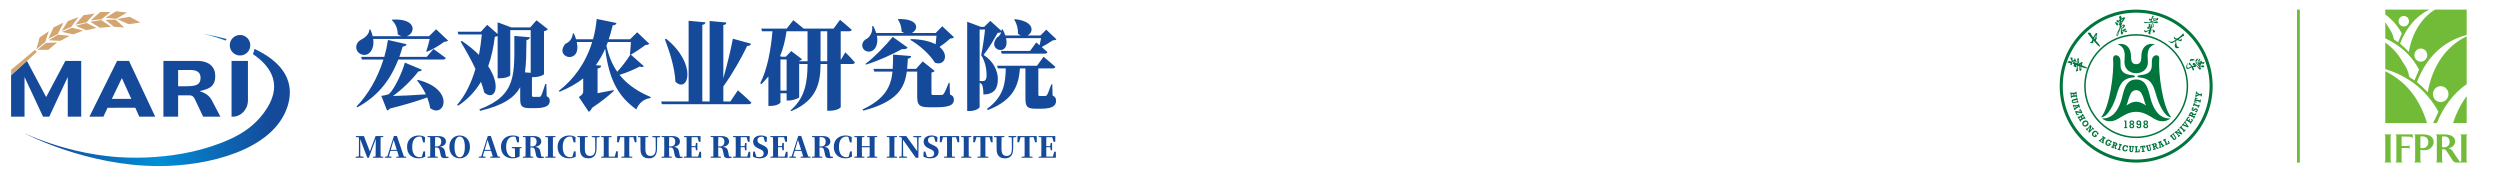 <?xml version="1.0" encoding="UTF-8"?>
<!DOCTYPE svg PUBLIC "-//W3C//DTD SVG 1.1//EN" "http://www.w3.org/Graphics/SVG/1.1/DTD/svg11.dtd">
<!-- Creator: CorelDRAW 2019 (64-Bit) -->
<svg xmlns="http://www.w3.org/2000/svg" xml:space="preserve" width="55.033mm" height="3.81mm" version="1.1" style="shape-rendering:geometricPrecision; text-rendering:geometricPrecision; image-rendering:optimizeQuality; fill-rule:evenodd; clip-rule:evenodd"
viewBox="0 0 5503.32 381"
 xmlns:xlink="http://www.w3.org/1999/xlink"
 xmlns:xodm="http://www.corel.com/coreldraw/odm/2003">
 <defs>
  <style type="text/css">
   <![CDATA[
    .fil6 {fill:#00753C}
    .fil2 {fill:#15499A}
    .fil3 {fill:#D3A570;fill-rule:nonzero}
    .fil4 {fill:#72BB38;fill-rule:nonzero}
    .fil0 {fill:#007FB4;fill-rule:nonzero}
    .fil5 {fill:#00753C;fill-rule:nonzero}
    .fil1 {fill:url(#id0);fill-rule:nonzero}
   ]]>
  </style>
  <linearGradient id="id0" gradientUnits="userSpaceOnUse" x1="600.57" y1="213.63" x2="101.6" y2="213.63">
   <stop offset="0" style="stop-opacity:1; stop-color:#15499A"/>
   <stop offset="0.51" style="stop-opacity:1; stop-color:#008FD7"/>
   <stop offset="1" style="stop-opacity:1; stop-color:#15499A"/>
  </linearGradient>
 </defs>
 <g id="图层_x0020_1">
  <g id="_1578683256176">
   <g>
    <path class="fil0" d="M484.68 112.55c-0.12,0 -0.17,0 -0.17,0 0.05,-0.06 0.11,-0.08 0.17,0z"/>
    <path class="fil1" d="M54 293.41c0,0 135.01,72.18 295.72,72.18 108.81,0 251.83,-35.05 283.11,-131.02 12.17,-37.35 8.7,-88.86 -72.74,-127.02 -0.51,4.08 -1.69,7.94 -3.41,11.45 41.12,27.91 68.29,69.97 24.17,129.35 -19.49,26.22 -43.54,43.92 -74.8,58.11 -111.34,50.56 -235.99,40.42 -255.87,38.61 -46.03,-4.2 -116.32,-15.91 -196.18,-51.66zm444.66 -207.67c-15.7,-4.23 -33.03,-8.13 -52.19,-11.6 0,0 22.53,4.75 50.53,15.17 0.49,-1.23 1.05,-2.42 1.66,-3.57z"/>
    <path class="fil2" d="M528.4 122.17c-12.48,0 -22.6,-10.12 -22.6,-22.6 0,-12.48 10.12,-22.6 22.6,-22.6 12.48,0 22.6,10.12 22.6,22.6 0,12.48 -10.12,22.6 -22.6,22.6zm-503.98 134.67l0 -91.08 34.89 -31.65 42.28 79.52 42.29 -79.52 34.89 0 0 122.73 -29.59 0 0 -86.73 -0.28 0 -40.47 86.73 -13.67 0 -40.47 -86.73 -0.29 0 0 86.73 -29.58 0zm485.32 -122.73l36.07 0 0 86.55c0,19.98 -14.99,36.18 -33.49,36.18l-2.58 0 0 -122.73zm-117.65 55.73l0 0 19.53 0c23.17,0 29.87,-5.33 29.87,-18.79 0,-10.64 -6.7,-16.9 -21.21,-16.9l-28.19 0 0 35.69zm-32.38 67l0 -122.73 74.52 0c26.8,0 39.64,13.77 39.64,33.03 0,25.36 -16.05,28.8 -34.05,33.34l0 0.31c9.35,2.98 20.23,7.99 26.51,20.04l18.84 36.01 -37.96 0 -18.7 -39.45c-2.37,-5.01 -6.14,-7.52 -10.74,-7.52l-25.68 0 0 46.97 -32.38 0zm-91.45 -84.85l0 0 -22.05 45.71 42.85 0 -20.8 -45.71zm73.41 84.85l-35.03 0 -8.79 -19.73 -61.13 0.16 -9.07 19.57 -30.84 0 60.98 -122.73 26.24 0 57.64 122.73z"/>
    <path class="fil0" d="M484.68 112.55c-0.12,0 -0.17,0 -0.17,0 0.05,-0.06 0.11,-0.08 0.17,0z"/>
    <path class="fil3" d="M101.09 94.53c8.18,-0.38 16.38,-0.75 24.6,-1.11 -6.39,5.37 -12.75,10.78 -19.1,16.18 -8.13,0.11 -16.24,0.18 -24.34,0.19 6.28,-5.02 12.54,-10.12 18.84,-15.26zm-24.22 15.26l4.27 4.51 -56.72 51.46 0 -12.12 52.45 -43.85zm10.23 -27.34c6.76,-4.62 13.53,-9.26 20.35,-13.86 -1.32,3.97 -2.65,7.93 -3.91,11.9 -1.26,3.96 -2.54,7.93 -3.79,11.9 -6.6,5.5 -13.16,10.96 -19.7,16.29 1.16,-4.32 2.33,-8.69 3.49,-13.04 1.17,-4.38 2.36,-8.78 3.56,-13.19zm170.72 -40.47c8.29,3.7 16.61,7.44 24.9,11.26 8.8,-1.28 17.6,-2.49 26.45,-3.68 -8.02,-4.28 -16.01,-8.51 -24,-12.68 -9.17,1.64 -18.28,3.34 -27.35,5.1zm-25.32 -2.79c7.81,0.68 15.66,1.4 23.47,2.15 7.83,-4.58 15.73,-9.12 23.7,-13.63 -7.95,-1.04 -15.89,-2.05 -23.84,-3.03 -7.85,4.78 -15.64,9.63 -23.33,14.51zm-0.62 4.34c6.28,5.1 12.52,10.23 18.78,15.38 7.67,0.5 15.31,1.07 22.96,1.65 -6.36,-5.79 -12.68,-11.56 -19.08,-17.32 -7.56,0.05 -15.13,0.15 -22.66,0.29zm-11.2 -17.08c-7.1,6.15 -14.12,12.34 -21.05,18.52 7.95,-0.83 15.87,-1.65 23.82,-2.44 6.58,-5.42 13.23,-10.8 19.95,-16.17 -7.57,-0.01 -15.17,0.02 -22.72,0.09zm-21.81 21.55c7.09,4.37 14.14,8.79 21.18,13.22 8.11,-0.79 16.26,-1.54 24.44,-2.27 -7.23,-4.99 -14.46,-9.96 -21.71,-14.92 -8,1.28 -15.94,2.63 -23.91,3.97zm-15.29 -14.42c-5.89,6.82 -11.69,13.65 -17.49,20.53 8.07,-1.66 16.13,-3.25 24.21,-4.83 5.94,-6.52 11.92,-13.08 17.97,-19.64 -8.24,1.31 -16.49,2.64 -24.69,3.94zm-16.79 23.17c7.67,3.25 15.29,6.54 22.91,9.87 7.58,-1.65 15.2,-3.33 22.8,-5 -7.32,-3.75 -14.67,-7.47 -21.97,-11.17 -7.94,2.07 -15.87,4.16 -23.74,6.3zm-30.29 13.52c8.34,1.78 16.66,3.61 25.02,5.48 7.16,-2.9 14.32,-5.72 21.57,-8.48 -8.22,-2.14 -16.44,-4.21 -24.62,-6.23 -7.37,3 -14.69,6.07 -21.97,9.23zm12.62 -23.73c7.85,-3.06 15.7,-6.04 23.58,-8.98 -5.36,7.18 -10.69,14.39 -15.98,21.67 -7.03,2.87 -14.03,5.81 -20.95,8.82 4.43,-7.23 8.86,-14.39 13.35,-21.51zm-41.97 42.05c8.54,0.42 17.09,0.87 25.61,1.35 6.84,-3.75 13.68,-7.43 20.54,-11.05 -8.46,-0.93 -16.91,-1.81 -25.37,-2.62 -6.97,4.05 -13.88,8.17 -20.78,12.32zm10.53 -28.19c7.37,-3.62 14.76,-7.16 22.17,-10.63 -2.12,4.15 -4.26,8.35 -6.35,12.53 -2.09,4.19 -4.18,8.41 -6.24,12.64 -6.92,3.47 -13.83,6.99 -20.71,10.54 1.82,-4.19 3.69,-8.38 5.54,-12.56 1.85,-4.18 3.72,-8.36 5.59,-12.52z"/>
   </g>
   <path class="fil2" d="M918.15 177.14c7.21,8.7 14.01,19.32 19.31,30.57 -26.53,1.91 -52.85,3.18 -72.38,3.6 20.17,-14.43 43.3,-37.14 55.83,-54.12 4.45,0 7,-1.48 7.85,-3.61l-37.57 -15.7c-5.31,21.01 -23.13,58.36 -34.59,68.76 -2.98,2.34 -17.2,4.46 -17.2,4.46l12.74 32.26c2.33,-0.63 4.46,-2.12 6.37,-4.45 33.74,-8.28 61.55,-16.98 81.92,-24.41 2.97,7.64 5.31,15.7 6.37,23.35 31.2,24.4 56.88,-40.97 -26.95,-61.98l-1.7 1.27zm-74.47 124.54l0 -2.17 -16.87 0 -12.67 33.93 -13.04 -33.93 -17.65 0 0 2.17 6.78 0.83 -0.26 41.67 -7.03 0.89 0 2.19 17.27 0 0 -2.19 -7.1 -0.95 0 -19.05c0,-4.09 -0.13,-12.34 -0.26,-18.99l15.73 41.18 3.39 0 15.28 -41.5 -0.25 20.59c-0.13,5.17 0,11.63 -0.19,18.15l-5.63 0.57 0 2.19 22.44 0 0 -2.19 -5.69 -0.57c-0.19,-6.39 -0.19,-13.04 -0.19,-19.68l0 -2.82c0,-6.65 0,-13.23 0.19,-19.81l5.75 -0.51zm16.43 28.2l6.4 -21.87 6.97 21.87 -13.37 0zm28.97 14.62l-15.35 -45.18 -6.65 0 -14.44 45.01 -5.31 0.76 0 2.18 14.64 0 0 -2.18 -6.01 -0.83 3.52 -12.14 14.7 0 3.9 12.33 -5.69 0.64 0 2.18 21.81 0 0 -2.2 -5.12 -0.57zm46.67 -11.23l-3.77 0 -3.39 11.95c-1.6,0.58 -3.2,0.83 -4.99,0.83 -9.27,0 -16.24,-6.84 -16.24,-22.63 0,-15.73 7.04,-22.76 15.99,-22.76 1.66,0 3.19,0.19 4.67,0.64l3.51 12.21 3.77 0 0.26 -11.63c-4.16,-2.31 -8.06,-3.65 -13.55,-3.65 -13.88,0 -25.96,8.06 -25.96,25.13 0,16.87 11.31,25.19 25.44,25.19 5.95,0 10.62,-1.47 14.52,-3.77l-0.26 -11.51zm21.93 -10.94c0,-7.35 0,-13.94 0.19,-20.39l3.65 0c6.46,0 9.85,3.45 9.85,9.78 0,5.82 -2.75,10.61 -9.91,10.61l-3.78 0zm24.04 22.42l-2.11 -10.54c-1.08,-6.33 -3.26,-9.83 -11.63,-10.98 10.03,-1.53 13.62,-6.46 13.62,-11.7 0,-7.61 -6.14,-12.02 -17.39,-12.02l-23.02 0 0 2.17 5.75 0.51c0.19,6.59 0.19,13.17 0.19,19.82l0 2.82c0,6.64 0,13.22 -0.19,19.67l-5.75 0.57 0 2.19 22.57 0 0 -2.19 -5.89 -0.57c-0.19,-6.51 -0.19,-13.1 -0.19,-19.8l3.14 0c4.92,0 6.46,2.55 7.35,7.79l1.85 8.81c0.64,5.18 3.9,6.92 9.78,6.92 3.2,0 4.99,-0.32 7.61,-0.96l0 -2.19 -5.69 -0.32zm18.8 -21.39c0,-13.05 3.52,-22.7 11.38,-22.7 7.81,0 11.38,9.65 11.38,22.7 0,13.17 -3.57,22.76 -11.38,22.76 -7.86,0 -11.38,-9.59 -11.38,-22.76zm11.38 -25.13c-11.95,0 -22.7,8.63 -22.7,25.13 0,16.68 10.68,25.19 22.7,25.19 12.09,0 22.64,-8.57 22.64,-25.19 0,-16.56 -10.61,-25.13 -22.64,-25.13zm54.99 31.65l6.39 -21.87 6.97 21.87 -13.36 0zm28.97 14.62l-15.35 -45.18 -6.65 0 -14.45 45.01 -5.3 0.76 0 2.18 14.63 0 0 -2.18 -6.01 -0.83 3.52 -12.14 14.71 0 3.9 12.33 -5.69 0.64 0 2.18 21.8 0 0 -2.2 -5.11 -0.57zm52.16 -20.69l-21.35 0 0 2.17 6.84 0.83c0.13,4.79 0.19,9.33 0.19,14.07l0 4.79c-1.34,0.32 -2.75,0.45 -4.21,0.45 -8.57,0 -15.35,-8.51 -15.35,-22.76 0,-15.35 6.97,-22.7 15.98,-22.7 1.86,0 3.39,0.26 4.93,0.89l3.32 11.83 3.97 0 0.25 -11.7c-3.96,-2.24 -8.37,-3.45 -13.87,-3.45 -15.41,0 -25.9,9.59 -25.9,25.06 0,15.86 10.3,25.26 25.45,25.26 6.07,0 10.61,-1.28 15.6,-4.22l0 -3.14c0,-5.24 0.06,-10.03 0.19,-14.7l3.96 -0.51 0 -2.17zm19.57 -1.48c0,-7.35 0,-13.94 0.19,-20.39l3.65 0c6.46,0 9.84,3.45 9.84,9.78 0,5.82 -2.75,10.61 -9.91,10.61l-3.77 0zm24.04 22.42l-2.11 -10.54c-1.09,-6.33 -3.26,-9.83 -11.63,-10.98 10.03,-1.53 13.61,-6.46 13.61,-11.7 0,-7.61 -6.14,-12.02 -17.39,-12.02l-23.02 0 0 2.17 5.76 0.51c0.19,6.59 0.19,13.17 0.19,19.82l0 2.82c0,6.64 0,13.22 -0.19,19.67l-5.76 0.57 0 2.19 22.58 0 0 -2.19 -5.89 -0.57c-0.19,-6.51 -0.19,-13.1 -0.19,-19.8l3.14 0c4.92,0 6.45,2.55 7.35,7.79l1.85 8.81c0.64,5.18 3.9,6.92 9.78,6.92 3.2,0 4.99,-0.32 7.61,-0.96l0 -2.19 -5.69 -0.32zm31.27 -43.07l0 -2.17 -22.57 0 0 2.17 5.75 0.51c0.19,6.58 0.19,13.16 0.19,19.81l0 2.82c0,6.64 0,13.22 -0.19,19.68l-5.75 0.57 0 2.19 22.57 0 0 -2.19 -5.69 -0.57c-0.13,-6.59 -0.13,-13.17 -0.13,-19.75l0 -2.75c0,-6.65 0,-13.29 0.13,-19.81l5.69 -0.51zm44.24 31.59l-3.77 0 -3.39 11.95c-1.6,0.58 -3.2,0.83 -4.99,0.83 -9.27,0 -16.24,-6.84 -16.24,-22.63 0,-15.73 7.04,-22.76 15.99,-22.76 1.66,0 3.19,0.19 4.67,0.64l3.51 12.21 3.77 0 0.26 -11.63c-4.16,-2.31 -8.06,-3.65 -13.55,-3.65 -13.88,0 -25.96,8.06 -25.96,25.13 0,16.87 11.31,25.19 25.44,25.19 5.95,0 10.62,-1.47 14.52,-3.77l-0.26 -11.51zm52.88 -33.75l-17.2 0 0 2.16 7.29 0.96 0.25 24.43c0.13,11.57 -4.15,16.23 -11.57,16.23 -7.35,0 -11.32,-4.28 -11.32,-15.98l0 -6.01c0,-6.31 0,-12.76 0.19,-19.03l6.14 -0.58 0 -2.18 -22.76 0 0 2.16 5.5 0.51c0.19,6.4 0.19,12.86 0.19,19.12l0 6.97c0,15.09 7.67,20.27 18.67,20.27 11.32,0 17.58,-6.65 17.78,-21.36l0.25 -24.55 6.59 -0.96 0 -2.16zm39.96 33.43l-3.45 0 -3.2 11.83 -13.3 0c-0.13,-6.65 -0.13,-13.3 -0.13,-19.63l0 -4.16c0,-5.73 0,-12.25 0.13,-18.71l6.26 -0.58 0 -2.19 -23.14 0 0 2.17 5.76 0.51c0.19,6.58 0.19,13.16 0.19,19.81l0 4.54c0,5.11 0,11.57 -0.19,17.96l-5.7 0.57 -0.06 2.2 36.96 0 -0.13 -14.32zm34.21 -30.95l3.26 11.19 3.71 0 -0.26 -13.68 -42.2 0 -0.26 13.68 3.78 0 3.19 -11.19 8.83 0c0.13,6.59 0.13,13.3 0.13,20.01l0 2.82c0,6.65 0,13.23 -0.13,19.62l-6.46 0.64 0 2.18 24.04 0 0 -2.18 -6.52 -0.64c-0.13,-6.52 -0.13,-13.17 -0.13,-19.69l0 -2.75c0,-6.77 0,-13.42 0.13,-20.01l8.89 0zm59.01 -2.48l-17.2 0 0 2.16 7.29 0.96 0.26 24.43c0.12,11.57 -4.16,16.23 -11.58,16.23 -7.35,0 -11.32,-4.28 -11.32,-15.98l0 -6.01c0,-6.31 0,-12.76 0.2,-19.03l6.14 -0.58 0 -2.18 -22.77 0 0 2.16 5.5 0.51c0.19,6.4 0.19,12.86 0.19,19.12l0 6.97c0,15.09 7.67,20.27 18.67,20.27 11.32,0 17.59,-6.65 17.78,-21.36l0.25 -24.55 6.59 -0.96 0 -2.16zm19.63 22.81c0,-7.35 0,-13.94 0.19,-20.39l3.65 0c6.45,0 9.84,3.45 9.84,9.78 0,5.82 -2.75,10.61 -9.91,10.61l-3.77 0zm24.04 22.42l-2.11 -10.54c-1.09,-6.33 -3.26,-9.83 -11.64,-10.98 10.04,-1.53 13.62,-6.46 13.62,-11.7 0,-7.61 -6.14,-12.02 -17.39,-12.02l-23.02 0 0 2.17 5.76 0.51c0.19,6.59 0.19,13.17 0.19,19.82l0 2.82c0,6.64 0,13.22 -0.19,19.67l-5.76 0.57 0 2.19 22.57 0 0 -2.19 -5.88 -0.57c-0.19,-6.51 -0.19,-13.1 -0.19,-19.8l3.13 0c4.92,0 6.46,2.55 7.35,7.79l1.86 8.81c0.64,5.18 3.9,6.92 9.78,6.92 3.2,0 4.99,-0.32 7.61,-0.96l0 -2.19 -5.69 -0.32zm46.48 -10.72l-3.58 0 -2.94 10.75 -14.38 0c-0.13,-6.65 -0.13,-13.43 -0.13,-20.53l0 -0.19 8.76 0 0.89 6.78 3.2 0 0 -16.18 -3.2 0 -0.96 7.1 -8.69 0c0,-6.78 0,-13.37 0.13,-19.76l12.99 0 2.94 10.23 3.71 0 0.07 -12.72 -36.59 0 0 2.17 5.75 0.51c0.19,6.59 0.19,13.17 0.19,19.82l0 2.82c0,6.64 0,13.21 -0.19,19.67l-5.75 0.57 0 2.2 37.91 0 -0.13 -13.24zm37.6 -11.7c0,-7.35 0,-13.94 0.19,-20.39l3.65 0c6.45,0 9.84,3.45 9.84,9.78 0,5.82 -2.75,10.61 -9.91,10.61l-3.77 0zm24.04 22.42l-2.11 -10.54c-1.09,-6.33 -3.26,-9.83 -11.64,-10.98 10.04,-1.53 13.62,-6.46 13.62,-11.7 0,-7.61 -6.14,-12.02 -17.39,-12.02l-23.01 0 0 2.17 5.75 0.51c0.19,6.59 0.19,13.17 0.19,19.82l0 2.82c0,6.64 0,13.22 -0.19,19.67l-5.75 0.57 0 2.19 22.56 0 0 -2.19 -5.88 -0.57c-0.19,-6.51 -0.19,-13.1 -0.19,-19.8l3.13 0c4.92,0 6.46,2.55 7.36,7.79l1.85 8.81c0.64,5.18 3.9,6.92 9.78,6.92 3.2,0 4.99,-0.32 7.61,-0.96l0 -2.19 -5.69 -0.32zm46.48 -10.72l-3.58 0 -2.94 10.75 -14.38 0c-0.13,-6.65 -0.13,-13.43 -0.13,-20.53l0 -0.19 8.76 0 0.89 6.78 3.2 0 0 -16.18 -3.2 0 -0.96 7.1 -8.69 0c0,-6.78 0,-13.37 0.13,-19.76l12.99 0 2.94 10.23 3.71 0 0.07 -12.72 -36.59 0 0 2.17 5.75 0.51c0.19,6.59 0.19,13.17 0.19,19.82l0 2.82c0,6.64 0,13.21 -0.19,19.67l-5.75 0.57 0 2.2 37.91 0 -0.13 -13.24zm22.89 -16.68c-4.47,-2.05 -6.91,-4.41 -6.91,-8.83 0,-4.79 3.59,-7.6 9.15,-7.6 1.6,0 2.87,0.19 4.16,0.76l3.26 10.62 3.7 0 0.58 -10.42c-3.52,-2.31 -7.99,-3.65 -12.98,-3.65 -10.42,0 -17.39,4.92 -17.39,13.56 0,7.67 4.54,11.95 13.11,15.79l3.07 1.34c5.11,2.24 6.96,4.54 6.96,8.89 0,4.98 -3.51,7.99 -9.84,7.99 -2.43,0 -4.35,-0.26 -6.27,-0.96l-3.39 -11.13 -3.7 0 -0.45 11c3.83,2.49 9.65,3.84 14.89,3.84 12.02,0 18.48,-5.82 18.48,-14.32 0,-7.23 -3.51,-11.07 -13.04,-15.35l-3.39 -1.53zm59.33 16.68l-3.58 0 -2.94 10.75 -14.38 0c-0.13,-6.65 -0.13,-13.43 -0.13,-20.53l0 -0.19 8.76 0 0.89 6.78 3.2 0 0 -16.18 -3.2 0 -0.96 7.1 -8.69 0c0,-6.78 0,-13.37 0.13,-19.76l12.99 0 2.94 10.23 3.72 0 0.06 -12.72 -36.59 0 0 2.17 5.75 0.51c0.19,6.59 0.19,13.17 0.19,19.82l0 2.82c0,6.64 0,13.21 -0.19,19.67l-5.75 0.57 0 2.2 37.91 0 -0.13 -13.24zm16.5 -4.15l6.39 -21.87 6.97 21.87 -13.36 0zm28.96 14.62l-15.34 -45.18 -6.65 0 -14.45 45.01 -5.31 0.76 0 2.18 14.64 0 0 -2.18 -6.01 -0.83 3.52 -12.14 14.7 0 3.91 12.33 -5.7 0.64 0 2.18 21.81 0 0 -2.2 -5.12 -0.57zm24.81 -22.17c0,-7.35 0,-13.94 0.19,-20.39l3.65 0c6.45,0 9.84,3.45 9.84,9.78 0,5.82 -2.75,10.61 -9.91,10.61l-3.77 0zm24.04 22.42l-2.11 -10.54c-1.09,-6.33 -3.26,-9.83 -11.64,-10.98 10.04,-1.53 13.62,-6.46 13.62,-11.7 0,-7.61 -6.14,-12.02 -17.39,-12.02l-23.01 0 0 2.17 5.75 0.51c0.19,6.59 0.19,13.17 0.19,19.82l0 2.82c0,6.64 0,13.22 -0.19,19.67l-5.75 0.57 0 2.19 22.56 0 0 -2.19 -5.88 -0.57c-0.19,-6.51 -0.19,-13.1 -0.19,-19.8l3.13 0c4.93,0 6.46,2.55 7.36,7.79l1.85 8.81c0.64,5.18 3.9,6.92 9.78,6.92 3.2,0 4.99,-0.32 7.61,-0.96l0 -2.19 -5.69 -0.32zm47.19 -11.48l-3.78 0 -3.38 11.95c-1.6,0.58 -3.2,0.83 -4.99,0.83 -9.27,0 -16.24,-6.84 -16.24,-22.63 0,-15.73 7.03,-22.76 15.99,-22.76 1.66,0 3.19,0.19 4.66,0.64l3.52 12.21 3.77 0 0.26 -11.63c-4.16,-2.31 -8.06,-3.65 -13.56,-3.65 -13.87,0 -25.96,8.06 -25.96,25.13 0,16.87 11.32,25.19 25.45,25.19 5.95,0 10.61,-1.47 14.51,-3.77l-0.25 -11.51zm55.81 -31.59l0 -2.17 -22.12 0 0 2.17 5.38 0.51c0.19,6.46 0.19,13.05 0.19,19.57l-17.2 0c0,-6.59 0,-13.17 0.19,-19.57l5.31 -0.51 0 -2.17 -22.13 0 0 2.19 5.69 0.58c0.07,6.51 0.07,13.1 0.07,19.73l0 2.82c0,6.64 0,13.21 -0.07,19.67l-5.69 0.57 0 2.19 22.13 0 0 -2.17 -5.31 -0.51c-0.19,-6.52 -0.19,-13.17 -0.19,-20.39l17.2 0c0,7.34 0,13.98 -0.19,20.31l-5.38 0.57 0 2.19 22.12 0 0 -2.19 -5.62 -0.57c-0.13,-6.59 -0.13,-13.16 -0.13,-19.67l0 -2.82c0,-6.65 0,-13.29 0.13,-19.82l5.62 -0.51zm43.61 0l0 -2.17 -22.57 0 0 2.17 5.76 0.51c0.19,6.58 0.19,13.16 0.19,19.81l0 2.82c0,6.64 0,13.22 -0.19,19.68l-5.76 0.57 0 2.19 22.57 0 0 -2.19 -5.69 -0.57c-0.13,-6.59 -0.13,-13.17 -0.13,-19.75l0 -2.75c0,-6.65 0,-13.29 0.13,-19.81l5.69 -0.51zm53.36 -2.17l-17.66 0 0 2.17 8.52 0.9 0.31 30.43 -24.26 -33.5 -15.41 0 0 2.17 4.54 0.51 1.22 1.8 -0.39 40.21 -5.88 0.89 0 2.18 17.78 0 0 -2.18 -8.57 -0.95 -0.39 -36.51 28.23 39.76 5.63 0 0.44 -44.88 5.89 -0.83 0 -2.17zm21.7 17.84c-4.47,-2.05 -6.9,-4.41 -6.9,-8.83 0,-4.79 3.58,-7.6 9.14,-7.6 1.6,0 2.88,0.19 4.16,0.76l3.26 10.62 3.71 0 0.57 -10.42c-3.51,-2.31 -7.99,-3.65 -12.98,-3.65 -10.42,0 -17.39,4.92 -17.39,13.56 0,7.67 4.54,11.95 13.11,15.79l3.07 1.34c5.11,2.24 6.97,4.54 6.97,8.89 0,4.98 -3.52,7.99 -9.85,7.99 -2.43,0 -4.34,-0.26 -6.26,-0.96l-3.39 -11.13 -3.71 0 -0.45 11c3.84,2.49 9.66,3.84 14.9,3.84 12.02,0 18.48,-5.82 18.48,-14.32 0,-7.23 -3.52,-11.07 -13.05,-15.35l-3.39 -1.53zm54.93 -15.35l3.26 11.19 3.71 0 -0.26 -13.68 -42.2 0 -0.25 13.68 3.77 0 3.19 -11.19 8.83 0c0.13,6.59 0.13,13.3 0.13,20.01l0 2.82c0,6.65 0,13.23 -0.13,19.62l-6.46 0.64 0 2.18 24.04 0 0 -2.18 -6.52 -0.64c-0.13,-6.52 -0.13,-13.17 -0.13,-19.69l0 -2.75c0,-6.77 0,-13.42 0.13,-20.01l8.89 0zm33.63 -0.32l0 -2.17 -22.57 0 0 2.17 5.75 0.51c0.2,6.58 0.2,13.16 0.2,19.81l0 2.82c0,6.64 0,13.22 -0.2,19.68l-5.75 0.57 0 2.19 22.57 0 0 -2.19 -5.69 -0.57c-0.13,-6.59 -0.13,-13.17 -0.13,-19.75l0 -2.75c0,-6.65 0,-13.29 0.13,-19.81l5.69 -0.51zm39.9 0.32l3.26 11.19 3.71 0 -0.26 -13.68 -42.2 0 -0.26 13.68 3.77 0 3.2 -11.19 8.82 0c0.13,6.59 0.13,13.3 0.13,20.01l0 2.82c0,6.65 0,13.23 -0.13,19.62l-6.45 0.64 0 2.18 24.04 0 0 -2.18 -6.53 -0.64c-0.12,-6.52 -0.12,-13.17 -0.12,-19.69l0 -2.75c0,-6.77 0,-13.42 0.12,-20.01l8.9 0zm59.01 -2.48l-17.2 0 0 2.16 7.29 0.96 0.25 24.43c0.13,11.57 -4.15,16.23 -11.57,16.23 -7.35,0 -11.32,-4.28 -11.32,-15.98l0 -6.01c0,-6.31 0,-12.76 0.2,-19.03l6.13 -0.58 0 -2.18 -22.76 0 0 2.16 5.5 0.51c0.19,6.4 0.19,12.86 0.19,19.12l0 6.97c0,15.09 7.67,20.27 18.67,20.27 11.32,0 17.58,-6.65 17.77,-21.36l0.26 -24.55 6.59 -0.96 0 -2.16zm38.23 2.48l3.26 11.19 3.71 0 -0.25 -13.68 -42.2 0 -0.26 13.68 3.77 0 3.2 -11.19 8.82 0c0.13,6.59 0.13,13.3 0.13,20.01l0 2.82c0,6.65 0,13.23 -0.13,19.62l-6.45 0.64 0 2.18 24.04 0 0 -2.18 -6.53 -0.64c-0.12,-6.52 -0.12,-13.17 -0.12,-19.69l0 -2.75c0,-6.77 0,-13.42 0.12,-20.01l8.89 0zm48.85 32.03l-3.58 0 -2.94 10.75 -14.39 0c-0.13,-6.65 -0.13,-13.43 -0.13,-20.53l0 -0.19 8.76 0 0.9 6.78 3.19 0 0 -16.18 -3.19 0 -0.96 7.1 -8.7 0c0,-6.78 0,-13.37 0.13,-19.76l12.99 0 2.94 10.23 3.72 0 0.07 -12.72 -36.6 0 0 2.17 5.76 0.51c0.19,6.59 0.19,13.17 0.19,19.82l0 2.82c0,6.64 0,13.21 -0.19,19.67l-5.76 0.57 0 2.2 37.92 0 -0.13 -13.24zm-1384.85 -208.89l-60.28 0c2.55,-7.22 5.1,-14.86 7.43,-22.71 5.1,-0.21 7.64,-2.12 8.49,-5.09l-40.96 -9.34c-1.91,12.73 -4.67,25.25 -8.07,37.14l-50.94 0 1.7 5.94 47.33 0c-13.16,42.24 -35.02,78.32 -59.22,103.37l1.92 1.7c40.75,-22.29 70.04,-53.92 89.99,-105.07l98.48 0c2.98,0 5.52,-1.06 5.95,-3.39 -10.4,-8.28 -26.96,-19.74 -26.96,-19.74l-14.86 17.19zm20.59 -60.7l-15.49 15.28 -49.25 0c19.11,-5.73 23.99,-39.69 -31.83,-36.51l-1.06 1.06c8.27,7.01 13.37,19.32 13.15,31.2 2.77,2.13 5.74,3.4 8.49,4.25l-63.67 0c-1.06,-4.67 -2.55,-9.55 -4.88,-14.65l-2.34 0c0.22,9.13 -9.34,17.83 -16.13,21.23 -8.7,4.03 -14.85,11.88 -12.1,22.5 3.61,11.25 17.41,15.07 25.69,9.76 8.28,-5.31 13.16,-16.77 11.03,-32.9l124.38 0c-1.91,8.71 -4.88,19.53 -7.64,27.17l1.49 1.27c12.31,-5.09 28.44,-14.64 37.99,-22.07 4.67,-0.21 6.79,-0.85 8.49,-2.76l-26.32 -24.83zm242.79 120.56l-2.44 0c-3.82,12.09 -7.21,22.28 -9.12,25.68 -1.28,2.12 -1.91,2.54 -3.82,2.54l-5.95 0 -6.79 0c-2.97,0 -3.61,-0.85 -3.61,-3.18l0 -40.12 2.34 0c14.86,0 24.19,-5.3 24.19,-6.79l0 -94.45c4.89,-0.85 7.01,-2.54 8.49,-4.45l-25.04 -19.53 -13.8 15.7 -41.6 0 -30.14 -11.25 0 25.69 -22.92 -20.17 -14.01 15.29 -51.15 0 1.91 5.94 51.36 0c-1.48,14.64 -3.39,29.93 -6.36,44.99 -9.98,-10.18 -22.29,-20.37 -37.36,-30.56l-2.97 1.27c10.82,17.83 22.71,38.85 32.68,60.07 -8.7,29.72 -21.64,57.52 -40.32,79.17l2.12 1.91c22.29,-14.64 38.42,-32.69 50.3,-52.64 2.97,8.28 5.52,16.35 7.43,23.99 23.14,19.1 38.21,-13.8 8.49,-58.37 7.64,-21.23 11.89,-43.3 14.65,-64.74 2.97,-0.42 4.88,-0.85 6.15,-1.7l0 92.97 5.1 0c14.22,0 22.71,-4.88 22.71,-6.79l0 -99.12 44.99 0 0 94.02 -12.73 -1.06c3.18,-19.95 2.97,-43.51 3.39,-71.1 4.89,-0.85 7.01,-2.76 7.65,-6.16l-34.39 -2.97c0,84.05 6.37,130.11 -76.83,161.74l1.48 3.18c50.31,-11.89 75.57,-28.65 88.3,-52.21l0 25.04c0,16.13 2.55,21.23 21.01,21.23l12.1 0c22.75,0 31.94,-5.52 31.94,-15.5 0,-4.88 -0.85,-7.85 -6.79,-10.82l-0.64 -26.74zm186.13 -92.55c-0.43,8.71 -1.49,19.95 -2.13,27.17l0.85 0.64c-5.51,9.13 -17.61,25.47 -28.86,37.78 -10.62,-15.28 -18.89,-34.17 -23.77,-57.52 1.06,-2.76 2.12,-5.31 3.18,-8.07l50.73 0zm-0.22 27.81c9.98,-5.52 23.99,-14.86 32.27,-21.23 4.67,-0.21 6.58,-0.85 8.27,-2.75l-26.53 -25.26 -15.7 15.49 -46.91 0c3.18,-9.55 6.15,-19.74 8.7,-30.77 5.31,-0.22 7.64,-2.13 8.28,-5.1l-43.51 -8.91c-1.49,15.92 -4.25,30.77 -8.07,44.78l-37.35 0c-1.28,-4.03 -2.76,-8.28 -4.88,-12.95l-2.13 0c-1.48,12.74 -8.49,19.74 -16.34,22.72 -26.74,31.41 36.3,47.54 24.83,-3.83l33.96 0c-14.22,46.7 -40.96,82.57 -73.43,107.61l1.69 1.91c19.74,-8.06 37.15,-17.4 52,-29.5l0 28.23c0,4.88 -1.27,7.43 -9.55,12.95l21.86 32.69c2.55,-1.7 5.31,-4.67 7.22,-8.92 22.5,-15.07 39.27,-29.08 47.97,-37.36l-0.42 -1.69c-12.32,2.33 -24.41,4.88 -35.45,6.79l0 -54.34c5.73,-0.85 7.43,-3 8.06,-6.26l-11.88 -1.06c7.64,-10.58 14.43,-22.46 20.59,-36.22 8.7,71.35 30.56,106.16 68.55,133.54 5.95,-14.44 17.19,-23.35 30.99,-24.84l0.85 -2.33c-26.32,-11.04 -50.51,-25.9 -68.77,-48.82 17.83,-5.52 35.87,-13.58 44.57,-18.46 4.04,1.69 7.22,1.48 8.92,-0.64l-28.66 -25.47zm75.01 -33.75c10.62,28.02 21.87,63.25 23.14,93.39 28.44,27.17 48.82,-38.84 -20.37,-94.45l-2.77 1.06zm144.12 136.9l-15.49 0 0 -33.11c21.01,-29.08 41.17,-65.37 52.42,-89.14 5.31,0 7.65,-2.13 8.71,-4.88l-40.12 -11.04c-4.67,24.62 -12.73,57.94 -21.01,87.23l0 -117.37c5.09,-0.64 6.37,-2.55 6.79,-5.52l-36.93 -3.4 0 177.23 -16.13 0 0 -168.74c5.09,-0.63 6.37,-2.54 6.79,-5.52l-36.93 -3.39 0 177.65 -60.49 0 1.7 5.95 190.59 0c3.19,0 5.74,-1.07 6.37,-3.4 -10.61,-10.61 -29.71,-27.17 -29.71,-27.17l-16.56 24.62zm198.54 -88.51l0 -66.01 14.65 0 0 66.01 -14.65 0zm-47.12 0l0 -1.06c3.19,-0.64 5.31,-2.12 6.37,-3.39l-23.77 -18.05 -12.1 12.53 -8.92 0 -3.6 -1.28c6.79,-16.76 11.46,-35.02 14.22,-54.76l46.27 0 0 66.01 -18.47 0zm-41.17 64.53l0 -68.56 13.58 0 0 68.56 -13.58 0zm132.65 -67.29l0 -63.25 18.26 0c2.97,0 5.3,-1.06 5.94,-3.39 -9.55,-8.7 -25.68,-21.86 -25.68,-21.86l-14.23 19.31 -65.79 0c-9.77,-8.28 -22.92,-18.46 -22.92,-18.46l-14.44 18.46 -56.03 0 1.7 5.94 22.92 0c-3.4,40.76 -11.25,83.84 -26.96,114.41l2.55 1.91c5.52,-5.52 10.83,-11.04 15.49,-16.98l0 64.94 4.89 0c13.58,0 21.65,-5.94 21.65,-7.85l0 -19.95 13.58 0 0 15.92 4.88 0c9.13,0 22.5,-5.31 22.71,-7.01l0 -75.77 0.64 2.34 17.83 0c-0.21,39.48 -5.1,74.5 -37.57,102.3l1.7 1.49c57.94,-24.2 64.1,-64.1 64.52,-103.79l14.65 0 0 102.94 5.52 0c15.28,0 23.98,-6.16 24.19,-8.07l0 -94.87 25.47 0c2.97,0 5.31,-1.06 5.73,-3.4 -7.21,-8.7 -21.01,-22.28 -21.01,-22.28l-10.19 16.97zm210.85 -53.48c-0.42,5.73 -1.06,12.52 -1.91,18.89 -11.88,-6.37 -29.5,-11.04 -54.33,-11.46l-1.49 1.69c19.95,11.25 43.09,31.84 54.34,50.31 21.01,7.64 32.12,-16.77 10.18,-34.81 8.49,-5.73 17.41,-12.74 23.46,-18.47 4.46,-0.21 6.58,-0.84 8.27,-2.76l-25.78 -24.19 -14.65 14.85 -52.64 0c15.07,-6.79 17.83,-31.83 -29.5,-30.77l-1.06 0.85c4.67,6.15 8.49,16.34 8.07,26.32 1.91,1.48 4.03,2.76 5.94,3.6l-61.55 0c-1.49,-4.88 -3.61,-9.97 -6.58,-15.28l-2.55 0.22c2.12,11.67 -4.25,22.49 -10.4,26.95 -7.85,3.61 -13.16,10.37 -10.61,19.49 3.18,9.1 13.79,12.03 21.86,7.4 7.85,-4.67 12.95,-16.52 9.76,-32.83l131.17 0zm-155.36 63.67c28.01,-8.49 60.7,-23.88 79.38,-34.24 6.79,0.85 10.82,-0.64 12.52,-3.36l-32.9 -23.53c-11.46,14.62 -42.87,47.34 -60.07,59.43l1.07 1.7zm184.33 40.12l-2.01 0c-4.67,11.67 -8.49,20.59 -11.04,23.98 -1.48,2.12 -2.76,2.55 -4.88,2.55 -1.7,0.21 -4.88,0.21 -7.64,0.21l-9.98 0c-3.82,0 -4.46,-0.64 -4.46,-3.39l0 -46.06c3.83,-0.85 5.74,-1.91 7.01,-3.61l-26.32 -21.02 -14.64 16.56 -19.74 0c0.84,-7.21 1.27,-14.86 1.69,-22.5 4.89,-0.63 6.8,-2.58 7.22,-5.8l-39.69 -3.22c-0.21,11.15 -0.21,21.55 -0.85,31.52l-42.45 0 1.91 5.94 40.12 0c-3.4,32.48 -15.71,59.65 -66.01,83.42l1.7 2.54c74.49,-19.52 90.84,-49.45 95.72,-85.96l22.92 0 0 54.34c0,18.47 3.61,24.2 26.11,24.2l15.28 0c28.23,0 39.37,-4.46 39.37,-16.35 0,-5.52 -1.48,-8.7 -8.7,-12.09l-0.64 -25.26zm66 -4.03l0 -113.35 11.88 0c-1.7,16.98 -5.52,42.24 -8.49,56.46 8.7,13.37 11.89,29.72 11.89,44.58 0,6.15 -1.49,9.55 -3.82,11.24 -1.28,0.85 -2.34,1.07 -4.25,1.07l-7.21 0zm135.2 -94.45c-0.85,5.09 -2.12,10.82 -3.19,15.7 -4.24,-3.61 -7.43,-6.16 -7.43,-6.16l-13.58 18.68 -64.1 0 1.7 5.95 94.88 0c2.97,0 5.3,-1.06 5.72,-3.4 -3.6,-3.4 -8.27,-7.43 -12.52,-11.25 7.86,-4.03 17.83,-10.19 24.3,-14.64 4.25,-0.22 6.37,-0.64 8.07,-2.34l-22.39 -21.22 -12.74 12.73 -28.44 0c13.8,-6.79 16.13,-30.99 -27.8,-35.87l-1.49 1.06c5.09,7.64 8.7,19.53 8.07,30.78 1.91,1.7 4.03,3.18 6.15,4.03l-33.96 0c-1.27,-4.03 -3.18,-8.28 -5.52,-13.16l-2.33 0c-0.21,1.28 -0.21,2.34 -0.43,3.4l-24.62 -22.29 -13.58 13.16 -7.22 0 -30.14 -11.25 0 196.54 5.1 0c14.01,0 22.29,-6.79 22.29,-8.7l0 -53.7c2.54,1.28 4.45,2.76 5.51,4.67 1.91,3.61 2.76,14.01 2.76,21.44 23.99,-0.42 31.84,-13.37 31.84,-34.39 -0.21,-17.82 -9.77,-39.26 -31.41,-52.85 11.03,-13.58 23.77,-35.44 30.98,-48.6 3.61,0 5.95,-0.42 7.86,-1.49 -1.91,5.74 -5.1,9.77 -9.34,11.68 -23.99,28.86 29.71,43.51 19.95,1.49l77.05 0zm24.72 101.87l-2.22 0c-3.82,10.62 -7.22,20.17 -9.34,23.14 -1.28,1.91 -2.55,2.33 -4.25,2.33l-5.31 0 -6.15 0c-2.97,0 -3.4,-0.85 -3.4,-3.39l0 -55.61 0 -1.7 31.52 0c2.98,0 5.31,-1.06 5.95,-3.4 -9.66,-8.91 -26.01,-22.28 -26.01,-22.28l-14.43 19.74 -87.87 0 1.7 5.94 17.4 0c-0.85,30.35 -2.97,61.13 -41.39,89.15l1.91 2.54c58.16,-22.5 67.93,-56.24 70.68,-91.69l12.1 0 0 65.16c0,18.04 2.76,23.56 22.29,23.56l11.89 0c24.47,0 33.21,-6.16 33.21,-17.19 0,-5.31 -1.27,-8.92 -7.64,-12.1l-0.64 -24.2z"/>
  </g>
  <g id="_1578675370048">
   <g>
    <g>
     <path class="fil4" d="M5248.38 357.7c1.45,-0.81 2.36,-2.09 2.36,-4.09l0 -53.61c0,-2.09 -0.91,-3.36 -2.36,-4.09l16.44 0c-1.54,0.73 -2.36,2 -2.36,4.09l0 53.61c0,2 0.82,3.28 2.36,4.09l-16.44 0z"/>
     <path class="fil4" d="M5304.26 300.82c-2.82,0 -17.54,-0.36 -17.54,-0.36l0 20.9 14.17 0c1.46,0 2.91,-1.46 3.37,-2.55l0 9.63c-0.46,-1.27 -1.91,-2.63 -3.37,-2.63l-14.17 0 0 27.8c0,2.18 0.91,3.18 2.63,4.09l-16.9 0c1.73,-0.91 2.73,-1.91 2.73,-4.09l0 -53.61c0,-2.09 -1.09,-3.36 -2.73,-4.09l38.62 0 0.45 8.82c-1.08,-2.18 -2.99,-3.82 -7.26,-3.91z"/>
     <path class="fil4" d="M5346.14 328.9c-3,1.36 -11.09,3.18 -18.09,0.63l0 24.08c0,2 1,3.28 2.37,4.09l-16.45 0c1.45,-0.81 2.55,-2.09 2.55,-4.09l0 -53.61c0,-2.09 -1.1,-3.36 -2.55,-4.09l20.63 0c18.26,0 22.71,9.45 22.71,16.9 0,9.91 -8.54,14.91 -11.17,16.09zm-13.45 -28.71l0 0c-2.73,0 -4.64,0.09 -4.64,0.09l0 25.53c0.46,0.27 2.28,0.45 3.55,0.45 4.81,0 13.99,-1.72 13.99,-13.45 0,-6.81 -3.9,-12.62 -12.9,-12.62z"/>
     <path class="fil4" d="M5407.56 357.89c-3.46,0.09 -6.46,-2.1 -8.09,-4.28 -4.09,-5.72 -8.09,-12.35 -11.36,-17.44 -2.36,-3.64 -4.45,-7.55 -8.36,-7.55 -1.09,0 -4,0.19 -4,0.19l0 24.8c0,2 1,3.28 2.55,4.09l-16.45 0c1.45,-0.81 2.36,-2.09 2.36,-4.09l0 -53.61c0,-2.09 -0.91,-3.36 -2.36,-4.09l19.63 0c18.81,0 23.08,9.18 23.08,15.27 0,9.81 -8.91,14.72 -15.36,15.17 6.18,0.64 8.9,4.82 10.27,6.82 0,0 10.99,17.17 14.08,20.9 1.82,2.09 5.82,3.63 5.82,3.63l-11.81 0.19zm-26.54 -57.61l0 0c-2.72,0 -5.27,0.18 -5.27,0.18l0 23.71c0,0 2.55,0.19 4.09,0.19 6.18,0 12.72,-3.46 12.72,-12.64 0,-4.18 -2.54,-11.44 -11.54,-11.44z"/>
     <path class="fil4" d="M5415.54 357.7c1.45,-0.81 2.36,-2.09 2.36,-4.09l0 -53.61c0,-2.09 -0.91,-3.36 -2.36,-4.09l16.45 0c-1.55,0.73 -2.36,2 -2.36,4.09l0 53.61c0,2 0.81,3.28 2.36,4.09l-16.45 0z"/>
    </g>
    <g>
     <path class="fil4" d="M5429.98 185.23l0 -105.18c-45.65,21.43 -75.75,66.01 -85.77,123.02 -7.06,-7.7 -15.37,-15.53 -23.84,-22.12 20.51,-54.06 57.3,-90.11 109.61,-104.07l0 -55.71 -70.02 0c-30.2,19.05 -50.18,52.05 -57.37,92.96 -5.72,-6.23 -12.46,-12.56 -19.3,-17.9 13.17,-34.74 34.66,-60.35 64.13,-75.06l-96.65 0 0 10.79c15.16,10.97 27.4,24.75 36.33,41.73l-8.11 19.4c-2.38,-1.8 -9.04,-6.1 -9.04,-6.1 -3.08,-13.56 -5.4,-16.91 -12.35,-27.33 -2.1,-3.74 -4.45,-7.24 -6.83,-10.53l0 35.29c32.7,15.23 57.98,37.62 74.31,68.7l-10.02 23.95c-2.94,-2.22 -11.19,-7.53 -11.19,-7.53 -3.78,-16.77 -6.65,-20.89 -15.24,-33.77 -10.11,-18.03 -23.02,-31.58 -37.86,-42.06l0 58.42c51.35,15.7 90.78,46.52 117.13,93.95l-11.9 24.9 8.1 0c15.2,-36.66 36.74,-65.56 65.88,-85.75zm-149.99 -138.52l0 0c0,-6.39 5.17,-11.59 11.51,-11.59 6.34,0 11.52,5.2 11.52,11.59 0,6.4 -5.18,11.61 -11.52,11.61 -6.34,0 -11.51,-5.21 -11.51,-11.61zm34.88 74.57l0 0c0,-7.98 6.35,-14.48 14.15,-14.48 7.79,0 14.14,6.5 14.14,14.48 0,7.98 -6.35,14.49 -14.14,14.49 -7.8,0 -14.15,-6.51 -14.15,-14.49zm57.91 103.43l0 0c-9.43,0 -17.11,-7.86 -17.11,-17.52 0,-9.65 7.68,-17.53 17.11,-17.53 9.42,0 17.11,7.88 17.11,17.53 0,9.66 -7.69,17.52 -17.11,17.52z"/>
     <path class="fil4" d="M5250.77 156.88l0 114.1 91.9 0c-16.91,-56.03 -48.33,-92.82 -91.9,-114.1z"/>
     <path class="fil4" d="M5429.98 270.98l0 -59.38c-13.16,17.98 -23.12,37.58 -29.94,59.38l29.94 0z"/>
    </g>
   </g>
   <g>
    <path class="fil5" d="M4676.01 282.13l0 -2.32 1.96 0 0 -12.1 -1.82 0 0 -2.31 4.7 0 0 14.41 1.94 0 0 2.32 -6.78 0zm26.42 -36.02c-10.11,0 -19.78,3.21 -31.16,10.2 -9.8,6.03 -17.01,10.97 -27.81,10.64 -10.14,-0.3 -15.86,-5.97 -16.33,-6.19 23.43,0.81 35.01,-17.82 41.69,-37.32 6.21,-18.15 7.25,-48.46 33.61,-48.46 26.35,0 27.39,30.31 33.61,48.46 6.67,19.5 18.26,38.13 41.69,37.32 -0.47,0.22 -6.19,5.89 -16.33,6.19 -10.8,0.33 -18.01,-4.61 -27.82,-10.64 -11.37,-6.99 -21.04,-10.2 -31.15,-10.2zm0 -47.7c-15.37,0 -16.04,22.98 -21.73,33.94 2.35,-1.75 11.88,-8.43 21.73,-8.43 9.85,0 19.38,6.68 21.72,8.43 -5.68,-10.96 -6.35,-33.94 -21.72,-33.94zm-50.78 -69.18c2.39,30.7 -7.19,106.79 -26.67,129.03 15.12,0 28.76,-29.37 34.25,-48.42 6.55,-22.71 12.24,-37.62 37.29,-39.5 4.07,-0.31 3.71,-4 0,-4.42 -13.16,-1.49 -26.87,-3.29 -28.43,-19.91 -0.45,-4.77 0.27,-12.32 -0.89,-16.6 -2.79,-10.24 -16.35,-10.53 -15.55,-0.18zm101.56 0c-2.39,30.7 7.19,106.79 26.66,129.03 -15.11,0 -27.96,-30.22 -33.46,-49.28 -6.54,-22.71 -11.23,-36.63 -38.08,-38.64 -4.07,-0.31 -3.7,-4 0,-4.42 13.17,-1.49 26.88,-3.29 28.44,-19.91 0.45,-4.77 -0.28,-12.32 0.89,-16.6 2.79,-10.24 16.35,-10.53 15.55,-0.18zm-91.9 -31.61c11.53,3.4 17.55,12.55 15.61,32.23 -0.91,9.33 -0.15,16.88 5.82,23.34 4.81,5.22 12.72,8.1 19.69,8.1 6.97,0 14.87,-2.88 19.69,-8.1 5.96,-6.46 6.73,-14.01 5.81,-23.34 -1.93,-19.68 4.09,-28.83 15.62,-32.23 -4.08,-1.48 -13.5,-2.1 -20.59,3.46 -7.94,6.23 -8.84,17.07 -9.03,20.51 -0.46,8.4 0.49,19.74 -11.5,19.74 -12,0 -11.04,-11.34 -11.5,-19.74 -0.19,-3.44 -1.09,-14.28 -9.04,-20.51 -7.08,-5.56 -16.5,-4.94 -20.58,-3.46zm62.17 174.68c0.65,0 1.21,-0.24 1.67,-0.7 0.46,-0.46 0.69,-1.03 0.69,-1.7 0,-0.67 -0.23,-1.24 -0.69,-1.7 -0.46,-0.47 -1.02,-0.7 -1.67,-0.7 -0.66,0 -1.21,0.23 -1.65,0.69 -0.44,0.46 -0.66,1.03 -0.66,1.71 0,0.68 0.22,1.25 0.66,1.71 0.45,0.45 1,0.69 1.65,0.69zm0.02 7.66c0.71,0 1.31,-0.25 1.8,-0.75 0.49,-0.49 0.74,-1.11 0.74,-1.84 0,-0.73 -0.25,-1.35 -0.73,-1.85 -0.49,-0.5 -1.09,-0.74 -1.81,-0.74 -0.72,0 -1.32,0.24 -1.81,0.74 -0.49,0.5 -0.74,1.12 -0.74,1.85 0,0.73 0.25,1.35 0.74,1.84 0.49,0.5 1.1,0.75 1.81,0.75zm-2.82 -6.49c-0.75,-0.39 -1.32,-0.9 -1.73,-1.55 -0.4,-0.64 -0.6,-1.38 -0.6,-2.2 0,-1.37 0.48,-2.49 1.44,-3.37 0.97,-0.87 2.2,-1.31 3.7,-1.31 1.49,0 2.73,0.44 3.7,1.31 0.96,0.88 1.45,2.01 1.45,3.37 0,0.81 -0.21,1.54 -0.62,2.19 -0.41,0.66 -0.99,1.17 -1.75,1.56 0.84,0.48 1.49,1.07 1.93,1.79 0.43,0.71 0.65,1.52 0.65,2.43 0,1.36 -0.5,2.5 -1.51,3.41 -1.01,0.91 -2.3,1.36 -3.86,1.36 -1.56,0 -2.84,-0.45 -3.84,-1.35 -1,-0.91 -1.51,-2.05 -1.51,-3.42 0,-0.92 0.22,-1.73 0.65,-2.45 0.43,-0.71 1.06,-1.3 1.9,-1.77zm-12.54 -5.81c-0.7,0 -1.28,0.27 -1.75,0.79 -0.47,0.53 -0.71,1.18 -0.71,1.98 0,0.8 0.24,1.46 0.7,1.98 0.47,0.53 1.05,0.79 1.76,0.79 0.7,0 1.28,-0.26 1.75,-0.79 0.48,-0.52 0.71,-1.18 0.71,-1.98 0,-0.8 -0.23,-1.47 -0.71,-1.99 -0.47,-0.52 -1.05,-0.78 -1.75,-0.78zm-2.15 9.77c0.05,0.85 0.25,1.48 0.61,1.89 0.36,0.41 0.89,0.61 1.6,0.61 0.88,0 1.51,-0.28 1.88,-0.85 0.36,-0.57 0.54,-1.66 0.54,-3.25l0 -1.22c-0.52,0.41 -1.05,0.71 -1.57,0.9 -0.52,0.2 -1.05,0.29 -1.58,0.29 -1.36,0 -2.49,-0.49 -3.36,-1.46 -0.88,-0.97 -1.31,-2.24 -1.31,-3.81 0,-1.64 0.48,-2.96 1.45,-3.96 0.98,-1.01 2.25,-1.51 3.84,-1.51 1.82,0 3.17,0.53 4.06,1.59 0.89,1.05 1.34,2.66 1.34,4.81l0 5.06c0,1.94 -0.45,3.41 -1.37,4.42 -0.9,1.02 -2.23,1.52 -3.98,1.52 -1.57,0 -2.79,-0.42 -3.66,-1.26 -0.87,-0.84 -1.3,-2.01 -1.3,-3.54l0 -0.23 2.81 0zm-13.21 -5.13c0.65,0 1.21,-0.24 1.67,-0.7 0.46,-0.46 0.69,-1.03 0.69,-1.7 0,-0.67 -0.23,-1.24 -0.69,-1.7 -0.46,-0.47 -1.02,-0.7 -1.67,-0.7 -0.66,0 -1.21,0.23 -1.65,0.69 -0.44,0.46 -0.67,1.03 -0.67,1.71 0,0.68 0.23,1.25 0.67,1.71 0.45,0.45 1,0.69 1.65,0.69zm0.02 7.66c0.71,0 1.31,-0.25 1.8,-0.75 0.49,-0.49 0.73,-1.11 0.73,-1.84 0,-0.73 -0.24,-1.35 -0.72,-1.85 -0.49,-0.5 -1.09,-0.74 -1.81,-0.74 -0.72,0 -1.33,0.24 -1.82,0.74 -0.48,0.5 -0.73,1.12 -0.73,1.85 0,0.73 0.25,1.35 0.74,1.84 0.49,0.5 1.1,0.75 1.81,0.75zm-2.82 -6.49c-0.75,-0.39 -1.33,-0.9 -1.73,-1.55 -0.4,-0.64 -0.6,-1.38 -0.6,-2.2 0,-1.37 0.48,-2.49 1.44,-3.37 0.96,-0.87 2.2,-1.31 3.7,-1.31 1.49,0 2.73,0.44 3.69,1.31 0.97,0.88 1.46,2.01 1.46,3.37 0,0.81 -0.21,1.54 -0.62,2.19 -0.41,0.66 -0.99,1.17 -1.75,1.56 0.84,0.48 1.49,1.07 1.92,1.79 0.44,0.71 0.66,1.52 0.66,2.43 0,1.36 -0.51,2.5 -1.52,3.41 -1,0.91 -2.29,1.36 -3.85,1.36 -1.56,0 -2.84,-0.45 -3.84,-1.35 -1.01,-0.91 -1.51,-2.05 -1.51,-3.42 0,-0.92 0.22,-1.73 0.65,-2.45 0.43,-0.71 1.06,-1.3 1.9,-1.77z"/>
    <path class="fil6" d="M4702.43 357.89c92.98,0 168.36,-75.38 168.36,-168.36 0,-92.98 -75.38,-168.36 -168.36,-168.36 -92.98,0 -168.36,75.38 -168.36,168.36 0,92.98 75.38,168.36 168.36,168.36zm0 -6.73c89.26,0 161.62,-72.37 161.62,-161.63 0,-89.26 -72.36,-161.63 -161.62,-161.63 -89.26,0 -161.63,72.37 -161.63,161.63 0,89.26 72.37,161.63 161.63,161.63z"/>
    <path class="fil6" d="M4702.43 304.01c63.23,0 114.48,-51.25 114.48,-114.48 0,-63.23 -51.25,-114.49 -114.48,-114.49 -63.23,0 -114.49,51.26 -114.49,114.49 0,63.23 51.26,114.48 114.49,114.48zm0 -3.36c61.37,0 111.12,-49.75 111.12,-111.12 0,-61.37 -49.75,-111.12 -111.12,-111.12 -61.37,0 -111.12,49.75 -111.12,111.12 0,61.37 49.75,111.12 111.12,111.12z"/>
    <path class="fil5" d="M4557.37 203.38l2.31 -0.27 0.17 1.47 8.98 -1.04 -0.17 -1.47 2.3 -0.27 0.66 5.65 -2.3 0.27 -0.15 -1.22 -2.98 0.34 0.37 3.19 2.98 -0.35 -0.14 -1.18 2.31 -0.27 0.65 5.61 -2.3 0.26 -0.18 -1.46 -8.97 1.04 0.16 1.47 -2.29 0.26 -0.66 -5.6 2.31 -0.27 0.14 1.19 3.69 -0.43 -0.37 -3.19 -3.69 0.43 0.13 1.22 -2.3 0.27 -0.66 -5.65zm13.09 12.19l2.25 -0.56 1.37 5.47 -2.24 0.56 -0.29 -1.13 -5.99 1.51c-0.8,0.2 -1.36,0.37 -1.7,0.51 -0.34,0.15 -0.59,0.37 -0.76,0.68 -0.17,0.3 -0.2,0.64 -0.11,1.02 0.1,0.39 0.29,0.68 0.57,0.88 0.28,0.2 0.59,0.3 0.93,0.29 0.35,-0.01 1.01,-0.14 2,-0.39l5.83 -1.46 -0.29 -1.11 2.26 -0.56 1.14 4.55 -2.25 0.57 -0.35 -1.4 -6.64 1.67c-0.89,0.23 -1.55,0.35 -1.99,0.37 -0.43,0.03 -0.89,-0.06 -1.35,-0.26 -0.49,-0.19 -0.92,-0.54 -1.31,-1.04 -0.39,-0.5 -0.68,-1.11 -0.86,-1.84 -0.22,-0.84 -0.26,-1.59 -0.12,-2.25 0.12,-0.66 0.38,-1.2 0.75,-1.61 0.39,-0.4 0.8,-0.7 1.23,-0.9 0.43,-0.19 1.18,-0.43 2.27,-0.7l5.99 -1.51 -0.34 -1.36zm-1.76 26.34l-2.21 0.71 -1.77 -5.52 2.21 -0.7 0.47 1.44 2.05 -1.24 -0.94 -2.91 -2.4 0.12 0.47 1.5 -2.2 0.7 -1.59 -4.96 2.21 -0.71 0.44 1.38 9.31 -0.57 -0.48 -1.48 2.2 -0.71 2.35 7.31 -2.21 0.71 -0.49 -1.51 -7.85 5.11 0.43 1.33zm2.52 -6.39l3.61 -2.19 -4.23 0.25 0.62 1.94zm-3.43 9.82l2.12 -0.94 10.53 1.43 -1.33 -2.99 -2.28 1.02 -0.81 -1.83 4.4 -1.96 3.69 8.3 -1.9 0.84 -10.81 -1.47 1.56 3.54 2.39 -1.06 0.81 1.81 -4.51 2 -3.86 -8.69zm5.38 11.88l2.01 -1.16 0.74 1.28 7.82 -4.54 -0.74 -1.28 2 -1.17 2.86 4.92 -2.01 1.16 -0.62 -1.06 -2.59 1.51 1.61 2.77 2.59 -1.5 -0.59 -1.04 2 -1.16 2.83 4.88 -2 1.16 -0.74 -1.27 -7.82 4.54 0.74 1.27 -2.01 1.17 -2.83 -4.88 2.01 -1.17 0.6 1.04 3.22 -1.87 -1.62 -2.78 -3.22 1.87 0.62 1.06 -2 1.17 -2.86 -4.92zm23.13 10.5c1.19,1.64 1.59,3.33 1.17,5.08 -0.41,1.74 -1.4,3.19 -2.99,4.35 -1.59,1.16 -3.27,1.67 -5.06,1.53 -1.79,-0.14 -3.28,-1.03 -4.47,-2.67 -1.25,-1.7 -1.63,-3.41 -1.17,-5.15 0.46,-1.74 1.46,-3.16 2.99,-4.27 1.57,-1.15 3.26,-1.67 5.05,-1.54 1.78,0.14 3.27,1.02 4.48,2.67zm-2.01 1.48c-0.54,-0.73 -1.31,-1.13 -2.32,-1.17 -1,-0.05 -2.12,0.38 -3.35,1.28 -1.09,0.79 -1.76,1.67 -2.05,2.65 -0.28,0.97 -0.15,1.84 0.39,2.58 0.54,0.72 1.3,1.12 2.31,1.16 1.01,0.05 2.12,-0.36 3.32,-1.24 1.08,-0.79 1.76,-1.67 2.07,-2.64 0.31,-0.98 0.18,-1.85 -0.37,-2.62zm-3.22 14.8l1.68 -1.61 1.09 1.14 6.51 -6.27 -1.1 -1.14 1.67 -1.61 3.45 3.58 -3.16 9.02 4.48 -4.31 -1.06 -1.1 1.68 -1.61 3.64 3.8 -1.67 1.61 -1.13 -1.19 -8.26 7.95 -1.82 -1.89 3.77 -10.68 -5.55 5.35 1.03 1.07 -1.67 1.61 -3.58 -3.72zm19.96 13.08l1.5 -1.77 4.19 3.57c-1.07,1.27 -2.12,2.1 -3.14,2.51 -1.03,0.4 -2.09,0.49 -3.2,0.28 -1.11,-0.22 -2.13,-0.72 -3.07,-1.52 -1.62,-1.37 -2.43,-2.94 -2.43,-4.68 -0.01,-1.75 0.64,-3.39 1.97,-4.95 0.91,-1.07 1.94,-1.84 3.07,-2.31 1.13,-0.45 2.24,-0.58 3.33,-0.38 1.07,0.2 2.06,0.66 2.9,1.38 1.2,1.02 1.85,2.16 1.94,3.42l0.73 -0.86 1.52 1.29 -3.15 3.7 -1.51 -1.29c0.37,-0.75 0.46,-1.51 0.3,-2.27 -0.18,-0.76 -0.53,-1.38 -1.07,-1.84 -0.71,-0.61 -1.58,-0.84 -2.57,-0.68 -1,0.16 -1.95,0.75 -2.83,1.79 -1.01,1.18 -1.53,2.31 -1.54,3.36 -0.02,1.06 0.34,1.89 1.08,2.52 0.54,0.46 1.12,0.7 1.73,0.7 0.62,0 1.22,-0.21 1.81,-0.64l-1.56 -1.33zm20.29 17.21l-1.24 1.96 -4.9 -3.09 1.24 -1.96 1.28 0.81 0.78 -2.27 -2.58 -1.63 -1.78 1.63 1.34 0.85 -1.24 1.96 -4.41 -2.79 1.24 -1.96 1.23 0.78 6.77 -6.42 -1.32 -0.83 1.24 -1.96 6.49 4.1 -1.24 1.96 -1.35 -0.85 -2.74 8.96 1.19 0.75zm-2.17 -6.52l1.37 -4 -3.09 2.91 1.72 1.09zm11.99 8.93l1.03 -2.09 4.94 2.43c-0.73,1.49 -1.54,2.56 -2.43,3.2 -0.9,0.65 -1.9,1 -3.04,1.07 -1.12,0.06 -2.23,-0.17 -3.34,-0.71 -1.91,-0.94 -3.08,-2.25 -3.51,-3.94 -0.44,-1.69 -0.22,-3.45 0.68,-5.28 0.62,-1.27 1.42,-2.26 2.4,-3 0.99,-0.72 2.03,-1.12 3.14,-1.19 1.1,-0.08 2.16,0.13 3.14,0.62 1.43,0.69 2.34,1.64 2.73,2.84l0.5 -1.02 1.79 0.88 -2.14 4.36 -1.78 -0.87c0.17,-0.83 0.08,-1.59 -0.28,-2.28 -0.34,-0.7 -0.84,-1.21 -1.49,-1.52 -0.84,-0.42 -1.73,-0.43 -2.65,-0.02 -0.93,0.4 -1.7,1.2 -2.3,2.43 -0.68,1.39 -0.91,2.61 -0.65,3.64 0.23,1.02 0.79,1.74 1.66,2.17 0.64,0.31 1.25,0.4 1.84,0.25 0.61,-0.16 1.14,-0.51 1.61,-1.07l-1.85 -0.9zm18.39 9.74l-0.77 2.19 -3.38 -1.2 -0.51 -6.55 -1.26 -0.45 -1.23 3.47 1.39 0.49 -0.78 2.19 -5.8 -2.06 0.79 -2.18 1.52 0.54 3.02 -8.52 -1.52 -0.54 0.77 -2.19 6.69 2.37c1.26,0.45 2.03,1.14 2.32,2.08 0.3,0.93 0.28,1.86 -0.04,2.79 -0.53,1.47 -1.54,2.3 -3.06,2.53l0.42 4.53 1.43 0.51zm-5.19 -8.06l0.99 0.35c1.21,0.43 2.01,0.15 2.36,-0.86 0.18,-0.5 0.16,-0.93 -0.03,-1.27 -0.18,-0.34 -0.52,-0.6 -1,-0.77l-1.25 -0.45 -1.07 3zm6.81 10.99l0.66 -2.23 1.71 0.51 2.57 -8.67 -1.72 -0.51 0.67 -2.22 6.38 1.89 -0.66 2.23 -1.73 -0.52 -2.56 8.67 1.72 0.51 -0.66 2.23 -6.38 -1.89zm21.84 -9.07l1.95 0.37 -0.9 4.74 -1.96 -0.37c-0.23,-1.81 -1.03,-2.85 -2.4,-3.11 -1.13,-0.22 -2.08,0.07 -2.83,0.85 -0.75,0.79 -1.25,1.8 -1.49,3.05 -0.25,1.3 -0.14,2.43 0.32,3.35 0.47,0.92 1.16,1.47 2.12,1.65 0.77,0.15 1.51,-0.02 2.21,-0.52 0.7,-0.5 1.26,-1.28 1.67,-2.32l2.04 1.7c-1.47,2.94 -3.67,4.14 -6.6,3.58 -2.09,-0.4 -3.53,-1.35 -4.34,-2.86 -0.81,-1.49 -1.02,-3.23 -0.64,-5.23 0.27,-1.41 0.78,-2.6 1.53,-3.55 0.75,-0.96 1.64,-1.63 2.68,-1.98 1.03,-0.36 2.1,-0.44 3.21,-0.23 1.39,0.27 2.45,0.91 3.24,1.91l0.19 -1.03zm3.7 2.8l0.18 -2.31 5.62 0.44 -0.18 2.31 -1.16 -0.09 -0.48 6.15c-0.06,0.83 -0.09,1.42 -0.05,1.78 0.03,0.37 0.16,0.68 0.4,0.93 0.23,0.26 0.54,0.41 0.92,0.44 0.41,0.03 0.74,-0.07 1.03,-0.26 0.27,-0.2 0.46,-0.47 0.56,-0.79 0.11,-0.33 0.2,-1.01 0.28,-2.03l0.46 -5.98 -1.13 -0.09 0.18 -2.31 4.68 0.37 -0.18 2.31 -1.44 -0.11 -0.53 6.82c-0.07,0.92 -0.16,1.59 -0.29,2.01 -0.11,0.41 -0.33,0.82 -0.67,1.2 -0.34,0.4 -0.81,0.69 -1.41,0.9 -0.59,0.22 -1.26,0.3 -2.01,0.24 -0.86,-0.07 -1.59,-0.27 -2.18,-0.6 -0.58,-0.33 -1.01,-0.75 -1.27,-1.24 -0.27,-0.49 -0.41,-0.97 -0.47,-1.45 -0.05,-0.46 -0.03,-1.25 0.06,-2.37l0.48 -6.16 -1.4 -0.11zm13.14 12.42l-0.08 -2.32 1.68 -0.06 -0.33 -9.03 -1.69 0.06 -0.08 -2.32 6.47 -0.24 0.08 2.32 -1.72 0.07 0.34 9.03 3.47 -0.13 -0.15 -4.23 2.29 -0.08 0.24 6.55 -10.52 0.38zm15.01 -0.65l-0.27 -2.3 1.76 -0.2 -1.05 -8.98 -1.75 0.2 0.36 3.16 -2.01 0.23 -0.64 -5.46 10.61 -1.23 0.64 5.46 -1.99 0.23 -0.36 -3.16 -1.81 0.21 1.04 8.98 1.76 -0.2 0.26 2.3 -6.55 0.76zm8.87 -12.05l-0.56 -2.25 5.46 -1.38 0.57 2.25 -1.13 0.29 1.5 5.98c0.21,0.81 0.37,1.37 0.52,1.71 0.15,0.34 0.38,0.59 0.68,0.75 0.3,0.18 0.63,0.22 1.01,0.12 0.4,-0.1 0.68,-0.29 0.89,-0.57 0.2,-0.28 0.29,-0.59 0.29,-0.93 -0.01,-0.35 -0.15,-1.02 -0.39,-2.01l-1.46 -5.82 -1.11 0.28 -0.57 -2.25 4.56 -1.14 0.56 2.25 -1.39 0.35 1.67 6.63c0.22,0.91 0.34,1.57 0.37,2 0.02,0.43 -0.06,0.89 -0.26,1.36 -0.2,0.48 -0.54,0.91 -1.04,1.3 -0.5,0.39 -1.11,0.68 -1.83,0.86 -0.85,0.21 -1.6,0.26 -2.27,0.13 -0.66,-0.13 -1.19,-0.38 -1.6,-0.77 -0.4,-0.38 -0.7,-0.79 -0.9,-1.22 -0.2,-0.43 -0.43,-1.18 -0.71,-2.27l-1.49 -5.99 -1.37 0.34zm27.45 1.91l0.66 2.23 -3.44 0.99 -4.24 -5.01 -1.29 0.37 1.03 3.54 1.42 -0.42 0.64 2.23 -5.91 1.72 -0.64 -2.23 1.54 -0.45 -2.52 -8.68 -1.55 0.45 -0.65 -2.23 6.82 -1.98c1.29,-0.37 2.32,-0.26 3.1,0.33 0.78,0.58 1.31,1.35 1.59,2.3 0.43,1.49 0.1,2.76 -1,3.83l2.98 3.43 1.46 -0.42zm-8.92 -3.51l1.01 -0.29c1.24,-0.36 1.71,-1.05 1.42,-2.08 -0.16,-0.51 -0.41,-0.85 -0.77,-1.02 -0.35,-0.17 -0.77,-0.18 -1.27,-0.04l-1.27 0.37 0.88 3.06zm21.73 -2.02l0.94 2.12 -5.29 2.35 -0.94 -2.12 1.38 -0.61 -1.45 -1.9 -2.8 1.24 0.38 2.38 1.45 -0.64 0.93 2.12 -4.76 2.11 -0.94 -2.12 1.32 -0.59 -1.57 -9.19 -1.42 0.63 -0.95 -2.12 7.02 -3.11 0.94 2.12 -1.44 0.64 5.92 7.26 1.28 -0.57zm-6.63 -1.81l-2.56 -3.36 0.7 4.18 1.86 -0.82zm9.94 2.79l-1.03 -2.07 1.5 -0.75 -4.03 -8.09 -1.52 0.75 -1.03 -2.07 5.79 -2.89 1.03 2.07 -1.54 0.77 4.05 8.09 3.11 -1.56 -1.89 -3.78 2.05 -1.03 2.92 5.86 -9.41 4.7zm10.3 -19.04l-1.37 -1.87 4.55 -3.32 1.37 1.87 -0.94 0.68 3.64 4.99c0.49,0.67 0.86,1.13 1.12,1.38 0.27,0.27 0.57,0.42 0.91,0.45 0.35,0.05 0.67,-0.04 0.99,-0.27 0.33,-0.24 0.52,-0.53 0.61,-0.86 0.07,-0.33 0.05,-0.66 -0.08,-0.97 -0.14,-0.32 -0.52,-0.89 -1.11,-1.72l-3.55 -4.84 -0.92 0.67 -1.37 -1.87 3.8 -2.77 1.37 1.87 -1.16 0.85 4.03 5.52c0.55,0.75 0.9,1.32 1.09,1.72 0.18,0.38 0.28,0.84 0.27,1.35 0,0.52 -0.15,1.05 -0.48,1.6 -0.31,0.55 -0.77,1.05 -1.37,1.49 -0.71,0.51 -1.39,0.83 -2.05,0.96 -0.66,0.13 -1.25,0.1 -1.77,-0.11 -0.53,-0.2 -0.95,-0.47 -1.3,-0.8 -0.34,-0.32 -0.84,-0.93 -1.5,-1.83l-3.64 -4.99 -1.14 0.82zm17.94 0.72l-1.52 -1.74 1.18 -1.04 -5.93 -6.82 -1.19 1.04 -1.52 -1.75 3.74 -3.26 8.85 3.6 -4.08 -4.68 -1.15 1 -1.52 -1.75 3.97 -3.46 1.53 1.75 -1.24 1.08 7.52 8.64 -1.98 1.72 -10.48 -4.3 5.07 5.81 1.11 -0.97 1.52 1.75 -3.88 3.38zm11.55 -10.77l-1.68 -1.61 1.25 -1.29 -6.51 -6.28 -1.25 1.29 -1.67 -1.61 4.62 -4.79 1.68 1.61 -1.25 1.3 6.5 6.27 1.26 -1.3 1.67 1.61 -4.62 4.8zm9.36 -10.5l-11.1 -4.46 -0.88 1.09 -1.81 -1.45 3.78 -4.69 1.81 1.46 -0.97 1.19 6.55 2.75 -4.06 -5.83 -0.94 1.16 -1.8 -1.46 3.26 -4.04 1.8 1.46 -0.9 1.11 6.79 9.81 -1.53 1.9zm6 -7.93l-1.96 -1.24 0.77 -1.21 -7.65 -4.82 -0.76 1.21 -1.96 -1.24 5.54 -8.78 3.68 2.32 -1.2 1.91 -1.72 -1.09 -1.95 3.08 2.66 1.67 1.57 -2.48 1.96 1.23 -1.57 2.49 3.03 1.91 1.94 -3.07 -1.73 -1.1 1.2 -1.91 3.69 2.34 -5.54 8.78zm10.58 -23.49l2.09 1.02 -1.58 3.21 -6.57 -0.24 -0.58 1.2 3.3 1.62 0.65 -1.32 2.09 1.02 -2.72 5.52 -2.08 -1.02 0.72 -1.45 -8.13 -3.98 -0.7 1.46 -2.09 -1.02 3.12 -6.38c0.6,-1.2 1.37,-1.89 2.33,-2.07 0.97,-0.19 1.88,-0.06 2.77,0.37 1.4,0.68 2.11,1.79 2.16,3.32l4.55 0.1 0.67 -1.36zm-8.6 4.23l0.46 -0.94c0.57,-1.16 0.38,-1.97 -0.59,-2.44 -0.47,-0.24 -0.9,-0.27 -1.26,-0.12 -0.36,0.14 -0.66,0.45 -0.88,0.91l-0.58 1.19 2.85 1.4zm11.89 -5.92l-4.35 -1.65 0.71 -1.86c0.8,0.28 1.45,0.32 1.96,0.12 0.5,-0.19 0.83,-0.51 0.99,-0.94 0.13,-0.34 0.12,-0.68 -0.07,-1.01 -0.18,-0.33 -0.47,-0.58 -0.83,-0.72 -0.39,-0.15 -0.76,-0.16 -1.13,-0.03 -0.34,0.13 -0.8,0.42 -1.37,0.9 -1.2,1 -2.15,1.63 -2.88,1.87 -0.71,0.25 -1.54,0.19 -2.46,-0.16 -1.12,-0.43 -1.86,-1.05 -2.26,-1.88 -0.39,-0.84 -0.43,-1.64 -0.15,-2.4 0.34,-0.87 0.99,-1.4 1.97,-1.58l-1.06 -0.4 0.71 -1.86 3.87 1.48 -0.7 1.86c-0.62,-0.18 -1.15,-0.17 -1.59,0 -0.44,0.17 -0.74,0.45 -0.89,0.85 -0.11,0.3 -0.12,0.6 0,0.88 0.1,0.28 0.32,0.48 0.62,0.6 0.26,0.1 0.54,0.11 0.84,0.02 0.3,-0.09 0.84,-0.46 1.59,-1.14 0.74,-0.66 1.35,-1.13 1.85,-1.44 0.51,-0.31 1.08,-0.48 1.72,-0.52 0.64,-0.05 1.32,0.06 2.03,0.33 1.26,0.48 2.1,1.16 2.49,2.04 0.39,0.88 0.42,1.74 0.1,2.6 -0.37,0.97 -1.08,1.56 -2.09,1.77l1.09 0.41 -0.71 1.86zm3.83 -10.22l-2.18 -0.77 0.59 -1.69 -8.52 -3.02 -0.6 1.68 -2.19 -0.77 2.23 -6.28 2.19 0.78 -0.6 1.7 8.51 3.02 0.61 -1.7 2.19 0.78 -2.23 6.27zm3.59 -11.2l-2.27 -0.49 0.37 -1.72 -8.84 -1.9 -0.37 1.72 3.11 0.67 -0.42 1.99 -5.38 -1.16 2.24 -10.44 5.38 1.16 -0.42 1.95 -3.11 -0.67 -0.38 1.77 8.84 1.91 0.37 -1.73 2.26 0.49 -1.38 6.45zm2.86 -13.97l-2.3 -0.27 0.19 -1.64 -3.67 -0.43 -5.68 2.56 -0.17 1.42 -2.3 -0.26 0.68 -5.86 2.3 0.27 -0.14 1.15 3.5 -1.32 -3.09 -2.11 -0.15 1.21 -2.3 -0.27 0.6 -5.16 2.3 0.27 -0.16 1.44 4.97 3.62 3.66 0.43 0.19 -1.65 2.31 0.27 -0.74 6.33z"/>
    <g>
     <path class="fil6" d="M4610 84.49c0.59,0.84 1.19,1.55 1.86,2.32 0.12,-0.6 0.33,-1.51 0.27,-2.14 -0.03,-0.49 -0.3,-0.91 -0.46,-1.29l1.02 -0.47c0.03,-3.3 1.13,-5.69 0.46,-5.51 -1.53,2.3 -2.46,4.62 -3.15,7.09zm-14.12 -11.95c0.06,-1.02 5.84,-1 6.62,0.32 0.98,2.65 0.23,3.06 5.41,9.36 0.89,-2.1 3.63,-6.43 5.1,-8.35l1 -1.19c0.62,-0.15 1.32,0.01 2.12,0.21l0.58 0.84c-0.87,2.58 -1.32,4.19 -1.93,8.42l0.05 0.45 1.16 0.51c0.24,0.1 0.43,0.25 0.24,0.6 -0.74,1.34 -2.99,5.01 -2.52,5.71 2.57,2.89 4.9,5.4 6.09,6.96 0.89,0.95 3.43,4.67 2.82,6.17 0.08,1.11 -1.4,-0.38 -4.41,-2.56l-1.02 -1.08c-2.8,-3.39 -5.79,-5.74 -8.66,-9.3 -0.7,0.54 -0.72,2.41 -0.51,3.16 0.17,0.6 -0.04,1.23 -0.63,1.9 -1.1,0.7 -2.84,0.34 -3.67,0.26 -1.48,-0.07 -2.52,-0.64 -2.91,-1.28 -0.4,-0.65 2.09,-0.6 3.22,-1.74 0.16,-0.23 1.24,-1.48 2.06,-5.04 -7.05,-8.55 -10.26,-12.95 -10.21,-14.33z"/>
     <path class="fil6" d="M4844.4 133.78l1.24 -0.72c0.95,0.85 1.27,2.24 1.49,3.65 0.42,0.17 0.87,0.3 1.39,0.37 0.54,0.07 1.14,0.07 1.84,-0.01 0.34,-0.18 0.46,-0.8 2.55,-0.94l0.22 -0.02c-0.74,1.8 -1.02,2.68 -2.28,5.05l-4.31 -1.68c-0.2,0.33 -0.46,0.69 -0.73,1.03 -0.28,0.34 -0.57,0.67 -0.85,0.92 -0.12,0.23 -0.35,2.31 -2.26,2.08 -0.37,-0.04 -0.84,-1.25 -1.14,-1.54l-0.89 1.4c3.35,0.35 6.52,2.06 8.96,2.03 -0.74,-0.89 -2.91,-1.95 -2.61,-2.7 0.45,-1.12 4.61,2.03 5.23,2.82 0.33,0.56 -0.69,2.02 -1.53,2.58 -0.95,0.62 -2.63,0.26 -2.85,-0.01 -0.69,-0.83 -3.73,-1.69 -5.58,-2.28 1.54,1.8 2.42,3.27 3.05,5.5 0.3,1.07 -2.4,1.95 -3.95,1.62 -0.78,-0.16 -0.77,-1.3 -1.28,-1.98 -1.29,-1.71 -2.9,-3.73 -4.04,-4.98 -1.33,-1.46 -2.52,-2.66 -4.19,-4.12l-0.74 0.19c0.84,0.38 1.7,0.95 3.41,3.38 -0.84,0.97 -0.62,1.24 -2.13,2.3l-2.68 -0.16c-0.75,-0.02 -1.5,-0.04 -2.28,-0.13 0.9,1.22 1.69,3.34 2.16,4.86 0.23,0.76 0.26,1.55 -0.24,2.09 -0.63,0.67 -1.66,0.53 -2.47,0.28 -0.37,-0.07 -0.83,-0.16 -0.55,-1.69 0.1,-0.57 -0.87,-1.62 -1.2,-2l-0.76 -0.96 1.48 0.17c-0.15,-0.65 -0.48,-1.36 -1.02,-2.08 -0.64,0.31 -1.28,0.66 -1.92,1 -1.72,0.92 -3.44,1.85 -5.34,2.27 -1.43,0.44 -2.33,0.49 -3.85,0.09 -0.31,-0.08 -0.68,-0.64 -0.72,-0.73l-0.12 -1.41c0.24,-1.2 -0.24,-1.53 -0.33,-2.2 -0.21,-1.65 1.65,-6.09 2.66,-7.59l0.7 -0.29c0.57,-0.24 -0.13,1.33 -0.14,1.35 -0.68,1.86 -1.99,5.42 -0.88,6.96 0.48,0.67 0.32,2.32 2.24,1.68 2.75,-0.9 5.03,-1.98 6.42,-3.05 -0.23,-0.68 -2.58,-3.13 -4.08,-3.58 -0.7,-0.21 -1.54,-0.65 -1.53,-1.4l0 0c0.01,-0.72 1.05,-3.28 1.72,-3.28l1.47 0.03c-0.09,0.19 -0.31,0.51 0.14,1.82 0.61,1.77 4.12,5.04 4.71,5.6 1.37,-0.24 2.32,-0.27 3,-0.3 0.8,-0.03 1.21,-0.05 1.52,-0.37 -0.82,-0.69 -3.45,-1.73 -3.57,-2.19 -0.4,-1.66 -0.06,-2.9 0.93,-4l0.06 -0.04c1.12,-0.32 2.26,-0.02 3.28,0.61 1.23,0.77 2.28,2.01 2.88,3.16l6.4 6.47c0.16,0.14 1.23,1.31 1.15,0.6 -0.49,-4.07 -8.16,-10.2 -8.4,-10.93 -0.03,-0.09 0.24,-0.67 0.27,-1.46 0.01,-0.25 0.02,-0.54 0.05,-0.95 -0.07,-0.33 -0.26,-0.66 0.48,-0.95l0.68 -0.06 0.79 3.32c0.71,0.71 1.32,1.42 1.93,2.13 0.57,0.67 1.15,1.34 1.81,2 0.32,-0.61 0.95,-1.21 1.3,-1.81 -2.84,0.62 -2.15,-1.63 -2.27,-1.92l-2.96 -3.05 4.35 1.96c0.43,0.01 0.97,-1.67 1.68,-1.74 0.74,-0.08 0.52,2.2 0.47,2.53l1.05 0.56 0.88 -0.65c-1.48,-0.97 -1.15,-0.49 -1.47,-1.61 -0.26,-0.95 -0.88,-2.86 0.09,-2.16l2.42 1.47 -0.49 -2.16 0.08 -0.05zm-2.79 -3.86c0.56,-0.67 1.35,-0.66 1.47,-0.66l0.25 1.48c0,0.32 -0.05,0.6 -0.21,0.74 -0.05,0.57 -0.38,1.2 -0.84,1.79 -0.58,0.76 -2.35,2.52 -3.21,2.48l0 0c-0.49,-0.02 -0.37,-1.46 -0.75,-2.61 2.61,-0.81 1.78,-1.39 3.29,-3.22zm-4.86 -0.14l2.43 -1.74c0.05,2.74 -1.06,3.08 -2.45,4.23 0,0.7 0.48,1.53 0.44,2.23 -0.69,0.3 -1.53,0.08 -2.29,0.05 -0.7,-0.03 -1.83,0.67 -2.71,0.73l0.18 -0.64 0 0c0.07,-1.39 0.81,-0.04 2.02,-3.17l0.42 -0.99c0.62,-0.08 1.24,-0.3 1.96,-0.7zm-6.19 1.25l0.16 0.07 0.46 1.47 -1.4 0.01c-1.76,-0.28 -1.16,-0.38 -2.78,0.13l1.5 0.86c-0.48,0.43 -0.97,0.29 -1.78,0.13 -0.63,-0.13 -1.45,-0.3 -2.36,-0.42 -0.53,0.04 -1.3,0.38 -1.74,0.77 -0.69,0.63 -1.59,0.57 -1.93,0.59 0.07,-0.39 0.14,-0.63 0.04,-1.28 0,-0.03 -0.06,-0.33 -0.06,-0.33 -0.15,-0.75 0.02,-1.39 1.09,-2.24 2.66,-2.6 7.93,-0.17 8.8,0.24z"/>
     <path class="fil6" d="M4738.76 52.93c-0.24,0.11 -0.38,0.29 -0.62,0.4 -0.62,1.75 -1.1,3.53 -1.44,5.36 0.27,0.11 0.34,0.16 0.61,0.27 0.56,-0.05 1.35,-0.51 1.97,-0.73 0.24,-0.85 0.16,-1.75 0.41,-2.6 0.01,-0.99 0.05,-1.81 -0.46,-2.57 -0.13,-0.01 -0.34,-0.11 -0.47,-0.13zm-7.85 -1.2c1.59,1.55 2.69,2.22 3.47,2.92 0.18,0.67 0.21,1.22 -0.88,1.67 -0.19,0.08 -1.32,0.32 -1.06,0.56 0.96,0.09 1.12,0.04 1.71,0.45 -0.06,0.43 -0.14,1.68 -1,1.89 -2.79,0.54 -3.62,1.57 -3.48,1.72 1.67,-0.45 3.32,-0.87 4.81,-1.49 0.84,-2.69 1.27,-4 2.11,-6.7 0.98,-0.84 2.37,-1.95 3.06,-1.24 0.32,0.42 0.84,0.84 1.03,1.51 0.07,1.03 0.14,2.07 0.24,4.05 0.14,0.83 0.11,1.83 -0.18,2.16 -1.51,0.71 -2.99,1.14 -4.49,1.85 -0.42,1 -1.01,3.28 -1.15,4.36 0,0 5.98,-1.02 7.81,1.83 2.1,2.92 -0.03,4.12 -0.03,4.12 -1.43,0.23 -3.17,-0.05 -4.56,-0.52 0.61,-1.06 1.44,-1.5 1.4,-3.67 0.48,-0.41 -2.41,-1.37 -5.01,-0.16 -0.47,1.69 -0.68,3.92 -0.96,5.74 -0.36,2.42 0.1,1.8 0.22,2.11 0.02,0.39 0.09,1.04 -0.39,1.06 -0.37,0.01 -2.77,-0.77 -2.86,-0.91 -1.04,-0.97 -1.06,-1.03 -1.65,-2.11 0.06,-0.56 -0.17,-0.88 0.49,-1.34 0.43,-1.03 0.79,-2.41 1.09,-3.68 -2.73,0.78 -4.76,1.64 -5.17,2.4 -0.8,0.86 -2.42,1.06 -2.31,1.15 -0.79,0.1 -2.83,-2.68 -3.4,-2.97 -0.53,-0.75 -0.19,-1.47 -0.29,-2.33 2.63,1.31 4.16,2.1 5.1,1.93 2.46,-0.97 4.57,-1.47 6.78,-1.99 0.41,-1.4 0.93,-2.63 1.34,-4.03 -1.4,0.29 -1.89,1.21 -3.18,1.53 -0.43,0.1 -2.11,-0.37 -2.49,-0.62 -0.62,-1.41 -0.98,-1.53 -0.97,-3.01 0.66,-0.27 1.78,0.26 2.35,0.34 0.88,-0.4 1.82,-1 2.28,-1.51 -0.44,-0.71 -2.19,0.75 -1.27,-2.35 1.13,-0.18 1.6,-0.37 1.96,-1.03 -0.69,-0.39 -1.5,-1.45 -1.58,-2.38 -0.06,-0.71 0.64,-1.32 1.11,-1.31zm8.17 -17.32c-0.14,0.01 -2.02,1.64 -3.49,7.38 -0.15,1.21 -3.1,-0.19 -2.81,0.15l-0.66 -0.87c-0.83,-0.42 -1.71,-0.47 -1.52,0.73l0.27 1.47c0.44,2.45 1.78,2.41 2.98,1.9 0.34,-0.14 0.17,-1.16 0.5,-1.29 0.24,-0.1 0.67,-0.07 0.74,-0.05 -0.05,0.77 -0.86,2.08 -0.91,2.84 -0.22,0.19 -0.44,0.37 -0.67,0.55 0.16,0.43 0.33,0.87 0.49,1.31 -3.27,0.23 -4.31,0.68 -11.05,0.19 -0.96,-0.27 -2.45,-0.73 -3.39,-0.77 -0.55,0 -0.44,1.7 2.62,3.15 0.41,0.14 1.25,-0.23 2.16,-0.33 1.67,-0.17 4.71,-0.48 7.91,-0.58 3.46,-0.29 7.06,-0.65 10.32,-0.3 0.34,0.39 -0.75,0.42 -0.26,1.08 1.07,-0.55 3.26,-0.4 6.06,0.17 0.53,0.11 1.06,-0.5 1.7,-1.21 0.17,-1.02 0.25,-1.36 -1.27,-2.72 -0.88,-0.15 -1.14,-0.12 -2.02,-0.27 -0.61,0.19 -0.27,0.56 -0.83,0.64 -2.92,0.45 -5.4,0.71 -8.3,0.58 1.3,-0.66 3.01,-1.63 4.74,-2.08 2.67,-0.72 5.22,-1.39 7.89,-2.11 0.46,-1.24 0.71,-2.26 0.82,-3.59 -1.03,-0.39 -2.07,-0.77 -3.1,-1.16 -2.14,0.91 -3.64,1.1 -5.6,1.73 -1.22,-0.34 -2.41,-0.76 -3.63,-1.1 0.13,1.24 0.19,2.59 1.03,3.4 2.02,0.56 2.07,0.02 3.28,-0.96 1.04,-0.84 2.79,-1.41 3.92,-2.21 1.41,0.12 0.76,1.12 0.53,1.4 -1.39,1.55 -4.42,2.63 -7.42,3.72 -1.07,0.99 -2.4,1.59 -3.7,2.01 -0.08,-0.65 0.61,-2.44 0.53,-3.09 0.2,0.16 1.15,-5.77 3.53,-6.4 1.13,-1.81 -1.39,-3.31 -1.39,-3.31z"/>
     <path class="fil6" d="M4805.76 73.43c0.03,0.3 -3.15,3.79 -7.28,7.28 -0.91,0.79 -3.97,2.9 -6.34,4.41 -1.7,-0.57 -4.32,-2.04 -4.77,-2.46 -0.26,-0.62 -0.89,-1.4 -1.16,-2.02 -0.44,-0.18 -0.47,0.04 -0.86,0.52 0.02,1.94 0.21,2.94 1.02,4.23 0.42,0.48 0.97,0.59 1.18,0.68 0.63,0.26 1.69,0.62 2.3,1.06 -0.2,-0.19 -6.33,5.62 -11.47,4.91 -2.36,-0.56 -3.86,-1.51 -4.81,-2.3 -0.12,-0.02 -0.07,0.35 -0.17,0.37 -0.51,0.2 2.33,2.62 4.23,3.7 0.55,0.15 2.02,1.73 5.15,0.56 1.13,-0.43 2.65,-1.48 5.26,-3.09 1.98,-1.14 0.96,1.57 0.76,3.14 -0.35,2.09 -1.21,4.25 -1.54,6.33 0.2,1.52 0.76,2.93 2.44,5.23 4.33,0.51 6.57,0.02 7.71,-0.95 -0.52,-1.25 -2.59,-1.01 -4.73,-2.98 -1.77,-1.76 -1.36,-7.95 -2.49,-10.15 -0.48,-0.93 -0.32,-1.46 0.6,-2.23 0.39,-0.39 1.52,-1.35 2.12,-1.15 1.89,-0.3 7.26,2.68 8.16,2.34 1.2,-0.39 1.82,-1.97 1.5,-4.3 -0.09,-0.56 -0.41,-1.68 -0.69,-2.92 -0.08,0.71 -0.3,1.48 -0.55,2.12 -0.24,0.61 -1.19,1.43 -1.55,1.77 -1.4,0.24 -2.9,-0.63 -4.31,-1.04 1.43,-1.13 3.65,-2.46 5.1,-3.46 1.14,-0.79 2.4,-2.07 3.41,-2.65 0.47,-0.28 0.83,-0.39 1.31,-0.66 0.48,-0.26 1.57,0.23 2.89,-1.32 -0.58,-1.28 -0.96,-2.74 -1.58,-3.98 -0.2,-0.41 -0.39,-0.67 -0.84,-0.99z"/>
     <path class="fil6" d="M4579.03 152.52c0,0 0.18,-0.11 0.39,-1.01 0.21,-0.9 0.3,-2.09 0.49,-4.72 -0.71,-0.23 -2.44,-1.03 -2.18,-0.55l0.1 1.35c0.25,2.06 0.65,3.49 1.2,4.93zm-0.58 -10.46c0.21,0.24 1.23,0.45 1.52,0.66 0.03,-0.36 0.25,-1.52 -0.27,-1.6 -0.33,-0.05 -0.78,0.82 -1.25,0.94zm-4.13 -1.77c0.23,-1.22 0.67,-3.49 0.78,-2.86l0.66 3.49c-0.57,-0.11 -1.11,-0.34 -1.44,-0.63zm-23.54 -3.57c0.44,0.14 -0.51,0.85 2.03,1.43 1.9,-0.18 4.97,1.19 5.87,1.85 -0.4,2.44 -2.72,3.21 -0.75,3.33 1.97,0.12 3.24,-1.38 3.24,-1.38l-0.17 -3.09 1.06 -3.2 1.45 2.19c0,0 -1.35,1.46 -1.16,2.55 -0.01,0.57 2.45,0.44 3.41,1.31 -0.18,-0.06 -0.42,1.58 -0.47,2.22 0,0 -1.41,0.6 -1.21,1.7 1.07,0.44 2.9,1.27 2.9,1.27l0.59 1.47c0,0 0.64,-0.58 1.21,-0.79 0.86,0.18 1.25,0.43 1.25,0.43l1.54 -3.04c0,0 -0.47,-0.14 -1.08,-0.56 -0.61,-0.41 -0.46,-1.31 -0.46,-1.31l2.11 0.79c0,0 -0.03,7.33 -2.1,11.37 -1.47,2.02 -0.12,2.25 0.28,2.23 0.9,-0.31 3.87,-1.71 3.87,-1.71 0,0 0.98,-0.65 0.15,-2.38 -0.19,-0.84 -1.11,-7.48 -0.35,-8.71 0.67,-0.1 1.97,0.77 2.06,0.56 0.08,-0.22 1.77,7.5 1.62,9.36 -0.16,1.86 2.98,1.87 4.03,-0.39 1.06,-2.27 -0.12,-1.53 -0.19,-2.9 -0.08,-1.38 -0.14,-2.6 0.44,-3.81 0.09,-0.23 8.98,3.04 12.26,3.34 0.56,-0.88 1.09,-1.13 -1.79,-3.04 -1.65,-1.15 -9.2,-3.91 -9.8,-4.15 0,0 0.35,-2.22 1.67,-5.29 0.43,-1.85 -1.25,-2.32 -2.32,-1.77l-4.23 2.93c-0.65,1.05 -2.28,-4 -1.53,-11.03 -0.44,-2.09 -4.18,1.49 -3.83,2.49 0.82,1.08 0.81,4.36 0.81,4.36l-0.55 4.14 -5.22 -2.07c-0.24,-0.84 -0.2,-0.28 -1.24,-0.79l-1.55 0.78 -0.43 -0.73 -0.15 -0.97c0,0 1.39,-1.34 2.81,-0.61 0.21,0.11 -0.32,0.45 -0.15,0.71 0.7,0.75 0.99,0.48 2.06,-0.26 1.3,-0.06 1.63,2.95 2.74,2.54 -0.41,-3.22 -0.3,-1.88 -1.24,-4.24l-1.31 -2.18 -0.2 -1.44c-0.09,-0.62 -0.06,-1.21 -1.82,-1.6 -0.16,0.48 -1.38,0.76 -0.76,1.66l0.24 1.23c-0.76,0.2 -2.58,0.57 -3.04,2.36 -0.73,-0.39 -1.86,-1.43 -0.9,-4.99 -0.02,-2.35 -1.47,-1.96 -1.47,-1.96 0,0 -2.95,-1.18 -3.35,-0.17 -0.4,1.02 0.42,2.86 0.42,2.86l2.34 4.3 -0.96 2.8c-0.76,-0.27 -0.62,-1.08 -1.07,-1.61 -2.26,-0.63 -3.35,-2.13 -7.61,1.61z"/>
     <path class="fil6" d="M4663.85 68.83c0,0 -3.64,5.92 -3.3,7.61 1.62,2.64 3.3,-7.61 3.3,-7.61zm-4.05 -24.95l0 0c-0.9,1.19 0.34,2.48 0.36,3.61 -0.97,0.39 -0.77,0.96 -0.41,1.57 1.07,-0.29 1.5,-0.17 2.32,0 0.21,0.4 0,0.51 0.21,0.91 2.16,-0.6 2.3,-0.91 1.99,-2.96 0.69,-0.25 1.05,-0.95 1.75,-1.2 0.43,-0.39 -1.04,7.34 -1.33,8.77 -0.24,1.38 0.61,1.94 2.13,1.23l-1.82 7.94c0,0 -8.18,12.4 -5.3,15.82 1.15,0.34 2.14,-1.08 2.14,-1.08 0.83,-1.25 1.82,-3.74 2.5,-6.26 1.18,-4.17 2.38,-6.61 3.12,-10.05 2.14,-2.36 4.79,-5.14 7.02,-6.26 0.17,1.96 -1.21,3.54 -2.16,4.85 -1.25,-0.12 -2.71,0.21 -3.82,0.69 -0.19,2.47 -0.26,5.1 0.24,7.96 0.15,0.88 0.14,2.4 -0.16,2.63 -0.43,0.33 0.27,1.32 0.35,2.1 0.35,1.09 1.23,1.69 2.63,1.79 1.04,-0.56 1.95,-1.02 1.68,-3.47 0.46,-1.78 1.1,-3.23 1.89,-4.2 2.12,0.9 3.17,1.8 3.7,2.74 0.2,0.32 4.44,-1.4 3.79,-3.56 -2.09,0.02 -5.17,0.27 -6.14,-0.55 1.73,-0.5 3.16,-1.6 4.18,-2.65 -0.54,-0.68 -2.4,-1.44 -3.23,-1.53 -1.08,1.77 -2.26,2.53 -5.95,3.35 0.24,0.54 0.66,1.31 0.59,1.92 0.53,0.13 1.11,0.21 1.63,0.34 -0.31,0.91 -1.19,1.68 -1.66,2.62 -1.27,-2.51 -1.1,-4.56 -1.66,-8.22 0.99,-0.45 1.57,-0.17 2.16,0.48 1.02,-1.02 2.37,-1.94 2.89,-2.43 0.63,-1.34 2.44,-3.67 2.47,-4.99 -0.91,-0.93 -1.9,-1.71 -3.72,-1.92 -0.83,0.81 -1.49,1.05 -2.33,1.85l-2.66 2.93c0.44,-2.42 1.17,-5.07 2.52,-7.8 -0.62,-0.28 -1.62,-0.66 -2.11,-0.32 -0.35,0.37 -0.4,0.77 -0.76,1.15 -0.66,-0.61 -0.66,-1.35 -0.07,-2.11 1.04,0.29 2.09,0.49 3.14,0.02 1.86,-3.3 4.32,-6.64 6.59,-10.29 -0.94,-0.89 -1.61,-1.3 -3.71,-1.05 -1.43,0.59 -3.7,1.6 -5.04,2.86 -0.05,-0.41 -0.05,-0.73 0.01,-1.06 0.12,-0.73 0.74,-1.3 0.51,-2.61 -1.75,-2.09 -2.3,-2.92 -3.25,-3.13 -1.46,1.62 -1.94,2.46 -2.23,4.32 1.49,1.56 1.14,3.56 1.24,4.72 -0.34,0.48 -1.66,1.24 -2.58,2 -1.56,0.22 -1.72,-1.34 -3.65,-1.47zm-4.48 5.67l0 0c1.12,2.77 2.81,2.05 2.67,4.63 1.23,0.6 3.11,1.64 3.29,1.89 0.19,0.25 3.33,-1.06 0.97,-3.86 -2.35,-2.8 -4.21,-3.21 -4.21,-3.21l-2.72 0.55zm17.71 -7.61l0 0c0,0 -2.69,1.27 -3.4,1.97 -0.1,1.44 -0.7,3.97 -0.54,3.94 2.2,-1.95 3.16,-4.28 3.94,-5.91z"/>
    </g>
   </g>
   <rect class="fil4" x="5056.44" y="21.17" width="6.29" height="336.72"/>
  </g>
 </g>
</svg>

